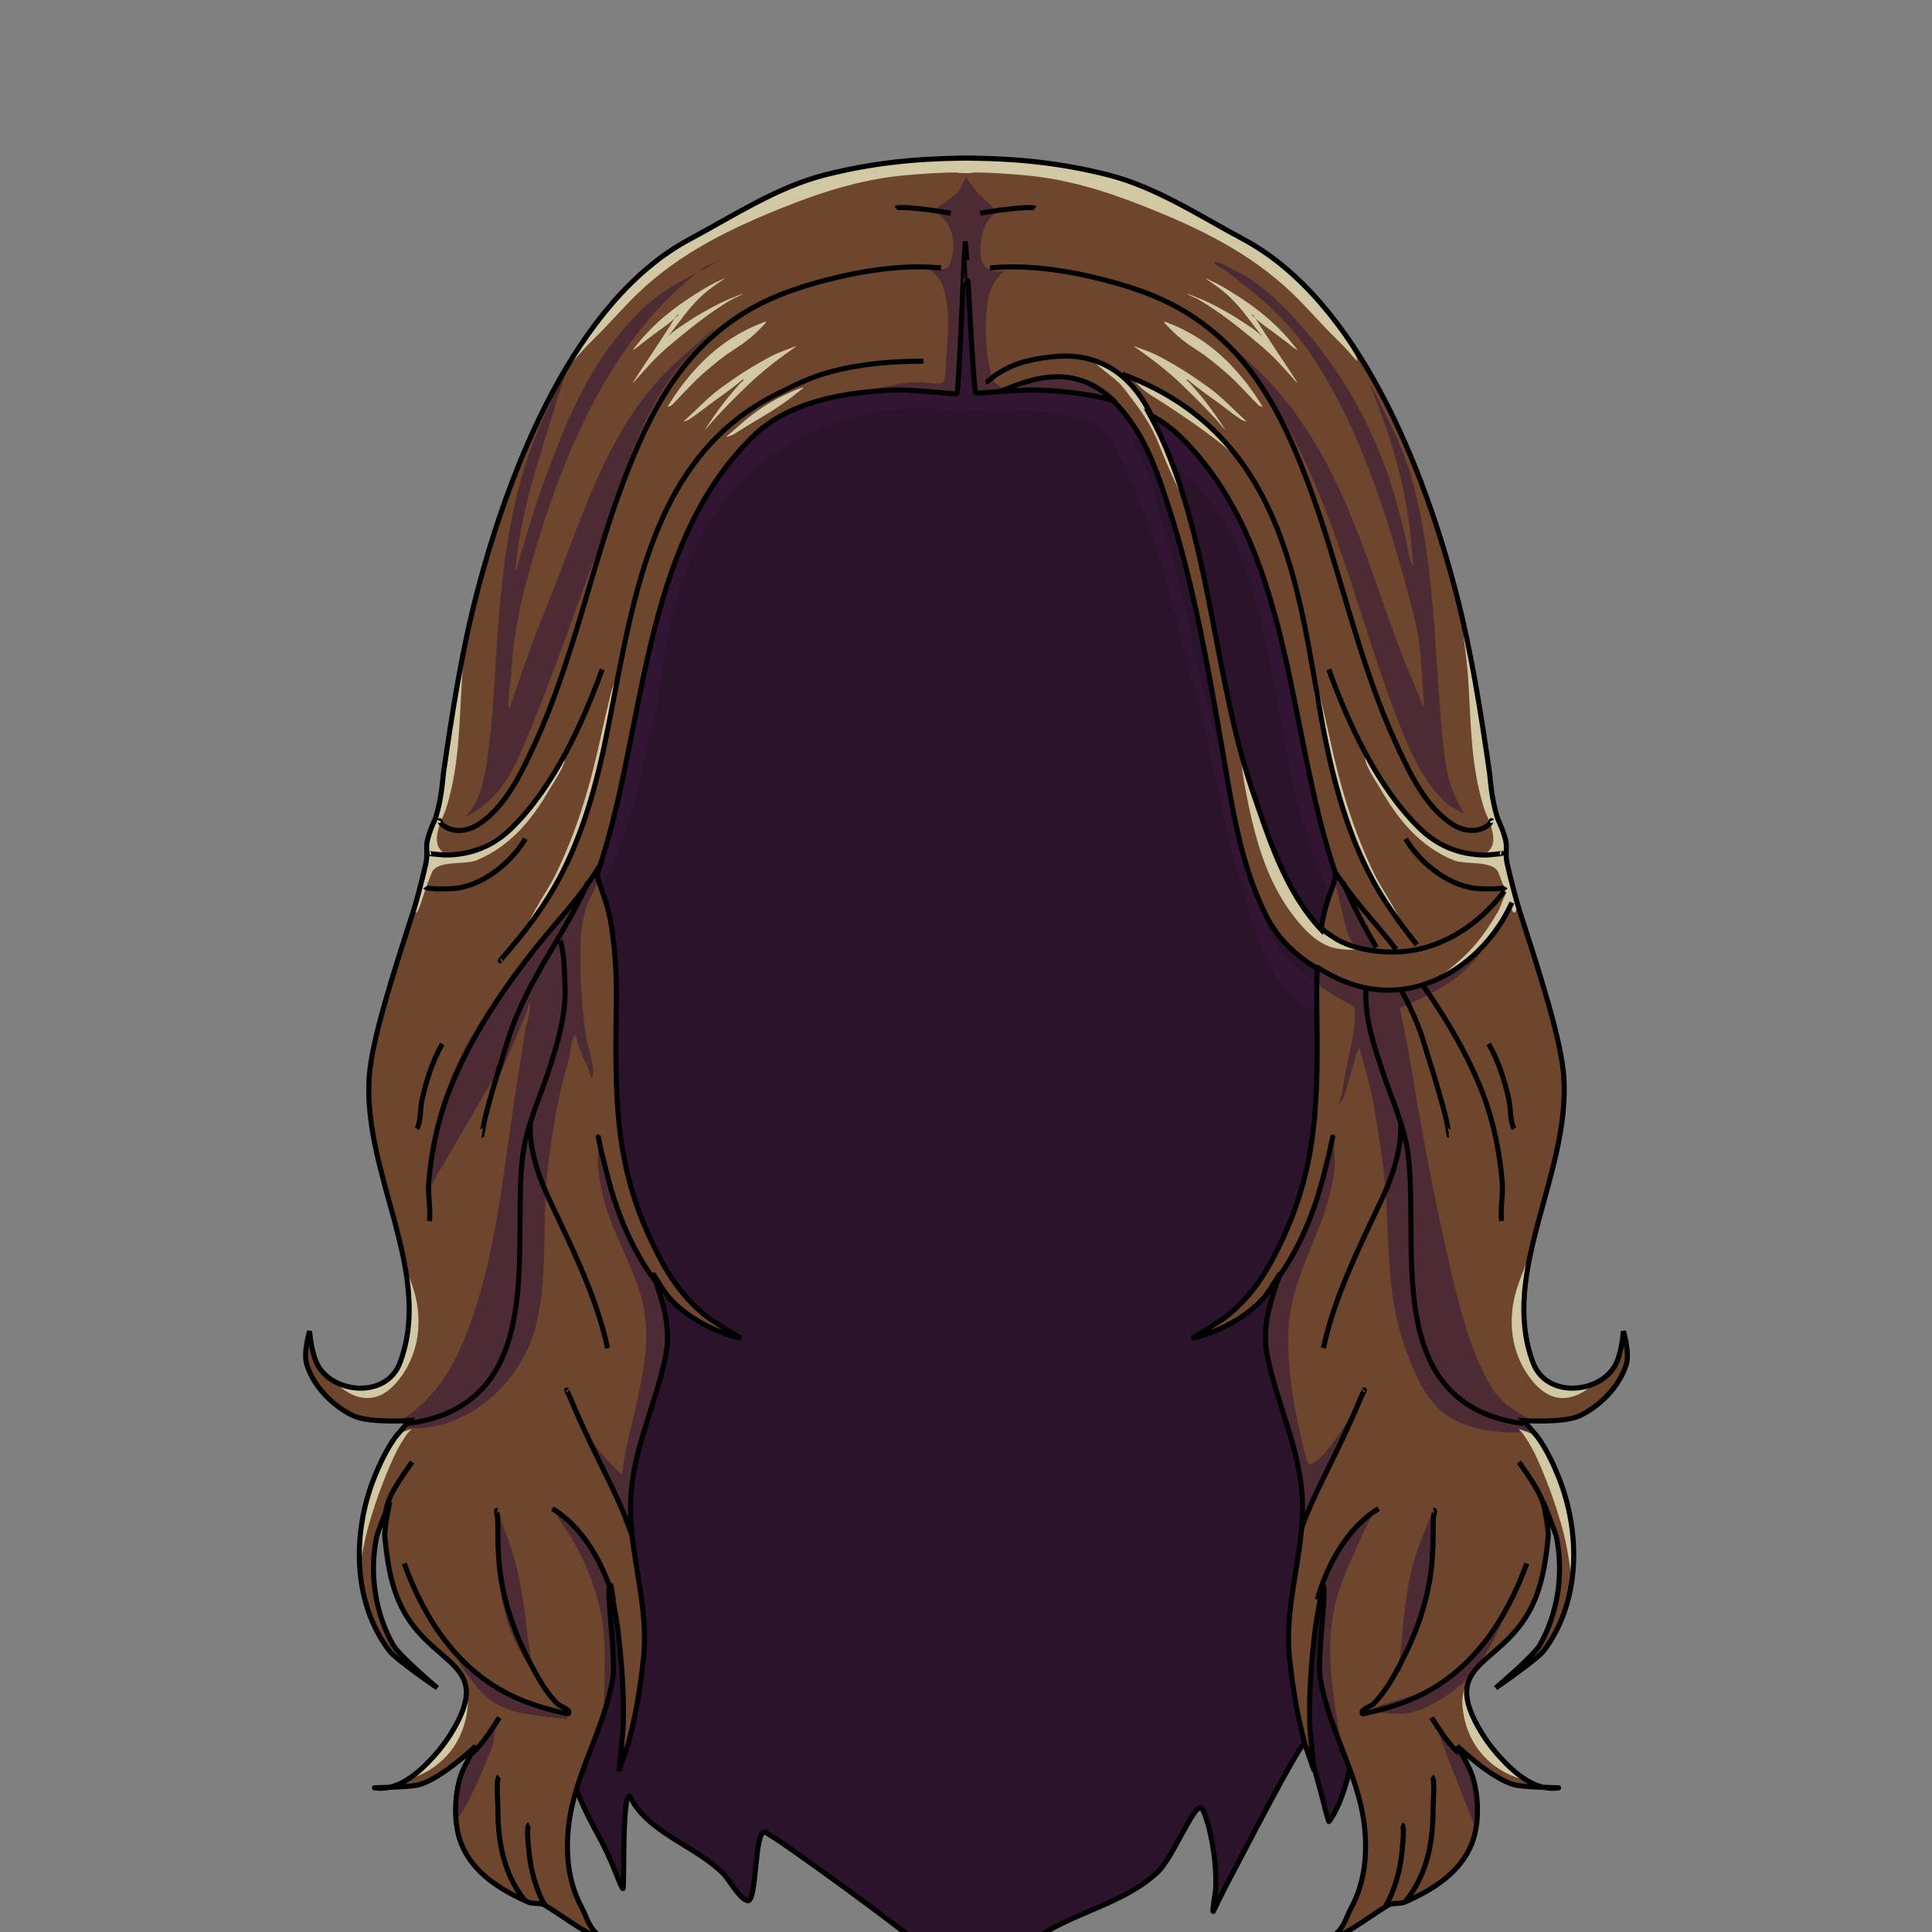 <svg viewBox="0 0 800 800" xmlns="http://www.w3.org/2000/svg">
  <rect x="0" y="0" width="800" height="800" fill="#808080" stroke="none"/>
  <g id="hairstyles-back">
    <g id="hairstyle-2-back">
      <path
        d="M455.368,102.944C432.926,94.774 416.06,95.314 398.925,94.782C385.563,94.367 356.131,101.058 343.374,105.249C317.002,113.911 290.579,127.707 271.552,147.503C216.175,205.118 219.543,280.695 208.097,356.158C205.018,376.454 197.841,396.239 195.801,416.646C192.892,445.731 199.061,474.465 200.596,503.414C201.6,522.348 198.85,541.452 201.56,560.286C207.478,601.415 226.614,640.289 230.358,681.932C233.373,715.481 230.326,728.515 247.502,759.565C250.497,764.978 253.09,770.659 255.351,776.415C255.493,776.776 257.509,782.214 257.977,782.014C258.613,781.741 257.537,744.746 260.495,743.76C261.007,743.589 262.159,746.295 262.37,746.627C270.791,759.82 288.944,764.984 299.767,776.121C301.905,778.321 306.435,786.661 309.678,787.05C313.445,787.502 312.332,757.907 316.67,758.681C319.83,759.246 381.978,804.827 385.409,809.017C390.998,815.841 395.638,823.211 399.634,831.064C400.134,832.047 404.614,843.361 405.956,842.824C407.925,842.036 413.997,817.702 419.404,811.267C434.84,792.898 461.874,791.433 479.25,775.317C485.253,769.749 493.234,749.787 496.796,748.475C498.499,747.847 500.823,757.719 501.029,758.628C502.752,766.25 503.745,774.353 503.386,782.175C503.353,782.886 501.941,791.337 502.314,791.524C502.447,791.59 504.621,786.917 504.725,786.702C506.631,782.775 508.678,778.903 510.726,775.049C513.649,769.55 537.007,724.239 539.711,722.437C541.336,721.353 542.17,725.31 542.417,726.133C544.354,732.592 546.17,739.132 547.855,745.662C548.09,746.575 550.07,754.627 550.319,754.288C559.123,742.34 561.371,717.617 565.589,703.47C574.061,675.053 590.349,617.718 591.333,590.45C592.044,570.745 586.385,551.622 586.216,531.97C585.939,499.675 596.858,468.643 597.842,436.416C598.956,399.932 591.785,362.969 585.868,327.092C573.067,249.486 576.93,188.128 519.627,139.736C497.26,120.848 474.464,109.896 455.368,102.944Z"
        style="fill: rgb(110, 69, 45)"
      />
      <clipPath id="_clip1_hair2_base">
        <path
          d="M455.368,102.944C432.926,94.774 416.06,95.314 398.925,94.782C385.563,94.367 356.131,101.058 343.374,105.249C317.002,113.911 290.579,127.707 271.552,147.503C216.175,205.118 219.543,280.695 208.097,356.158C205.018,376.454 197.841,396.239 195.801,416.646C192.892,445.731 199.061,474.465 200.596,503.414C201.6,522.348 198.85,541.452 201.56,560.286C207.478,601.415 226.614,640.289 230.358,681.932C233.373,715.481 230.326,728.515 247.502,759.565C250.497,764.978 253.09,770.659 255.351,776.415C255.493,776.776 257.509,782.214 257.977,782.014C258.613,781.741 257.537,744.746 260.495,743.76C261.007,743.589 262.159,746.295 262.37,746.627C270.791,759.82 288.944,764.984 299.767,776.121C301.905,778.321 306.435,786.661 309.678,787.05C313.445,787.502 312.332,757.907 316.67,758.681C319.83,759.246 381.978,804.827 385.409,809.017C390.998,815.841 395.638,823.211 399.634,831.064C400.134,832.047 404.614,843.361 405.956,842.824C407.925,842.036 413.997,817.702 419.404,811.267C434.84,792.898 461.874,791.433 479.25,775.317C485.253,769.749 493.234,749.787 496.796,748.475C498.499,747.847 500.823,757.719 501.029,758.628C502.752,766.25 503.745,774.353 503.386,782.175C503.353,782.886 501.941,791.337 502.314,791.524C502.447,791.59 504.621,786.917 504.725,786.702C506.631,782.775 508.678,778.903 510.726,775.049C513.649,769.55 537.007,724.239 539.711,722.437C541.336,721.353 542.17,725.31 542.417,726.133C544.354,732.592 546.17,739.132 547.855,745.662C548.09,746.575 550.07,754.627 550.319,754.288C559.123,742.34 561.371,717.617 565.589,703.47C574.061,675.053 590.349,617.718 591.333,590.45C592.044,570.745 586.385,551.622 586.216,531.97C585.939,499.675 596.858,468.643 597.842,436.416C598.956,399.932 591.785,362.969 585.868,327.092C573.067,249.486 576.93,188.128 519.627,139.736C497.26,120.848 474.464,109.896 455.368,102.944Z"
        />
      </clipPath>
      <g clip-path="url(#_clip1_hair2_base)">
        <path
          d="M140.683,290.554C126.786,260.151 170.065,195.207 186.16,173.794C257.234,79.235 368.505,-5.956 493.179,7.608C607.351,20.03 681.472,117.738 729.532,213.076C839.488,431.197 840.649,719.128 681.745,913.985C647.657,955.784 607.488,993.124 562.294,1022.67C526.659,1045.97 487.599,1064.68 446.432,1075.82C384.269,1092.64 319.111,1089.81 259.509,1065.16C34.666,972.168 -6.697,639.647 19.434,429.509"
          style="fill: rgb(43, 19, 44)"
        />
      </g>
      <path
        d="M455.368,102.944C432.926,94.774 416.06,95.314 398.925,94.782C385.563,94.367 356.131,101.058 343.374,105.249C317.002,113.911 290.579,127.707 271.552,147.503C216.175,205.118 219.543,280.695 208.097,356.158C205.018,376.454 197.841,396.239 195.801,416.646C192.892,445.731 199.061,474.465 200.596,503.414C201.6,522.348 198.85,541.452 201.56,560.286C207.478,601.415 226.614,640.289 230.358,681.932C233.373,715.481 230.326,728.515 247.502,759.565C250.497,764.978 253.09,770.659 255.351,776.415C255.493,776.776 257.509,782.214 257.977,782.014C258.613,781.741 257.537,744.746 260.495,743.76C261.007,743.589 262.159,746.295 262.37,746.627C270.791,759.82 288.944,764.984 299.767,776.121C301.905,778.321 306.435,786.661 309.678,787.05C313.445,787.502 312.332,757.907 316.67,758.681C319.83,759.246 381.978,804.827 385.409,809.017C390.998,815.841 395.638,823.211 399.634,831.064C400.134,832.047 404.614,843.361 405.956,842.824C407.925,842.036 413.997,817.702 419.404,811.267C434.84,792.898 461.874,791.433 479.25,775.317C485.253,769.749 493.234,749.787 496.796,748.475C498.499,747.847 500.823,757.719 501.029,758.628C502.752,766.25 503.745,774.353 503.386,782.175C503.353,782.886 501.941,791.337 502.314,791.524C502.447,791.59 504.621,786.917 504.725,786.702C506.631,782.775 508.678,778.903 510.726,775.049C513.649,769.55 537.007,724.239 539.711,722.437C541.336,721.353 542.17,725.31 542.417,726.133C544.354,732.592 546.17,739.132 547.855,745.662C548.09,746.575 550.07,754.627 550.319,754.288C559.123,742.34 561.371,717.617 565.589,703.47C574.061,675.053 590.349,617.718 591.333,590.45C592.044,570.745 586.385,551.622 586.216,531.97C585.939,499.675 596.858,468.643 597.842,436.416C598.956,399.932 591.785,362.969 585.868,327.092C573.067,249.486 576.93,188.128 519.627,139.736C497.26,120.848 474.464,109.896 455.368,102.944Z"
        style="fill: none; stroke: black; stroke-width: 2.1px"
      />
    </g>
  </g>
  <g id="hairstyles-front">
    <g id="hairstyle-2-front">
      <path
        id="shadow"
        d="M233.212,392.322C232.53,392.322 234.198,390.423 234.635,389.739C236.128,387.401 237.667,385.098 239.198,382.785C243.371,376.483 247.42,370.079 250.937,363.38C260.898,344.407 264.147,324.331 269.417,303.837C273.504,287.943 274.316,270.162 278.488,254.254C290.279,209.296 314.119,183.118 354.583,172.696C364.402,170.167 372.87,168.574 383.05,169.036C387.747,169.25 396.185,170.606 400.607,170.053C416.961,168.009 446.8,171.523 454.529,176.026C460.576,179.549 466.063,194.465 469.88,202.98C481.736,229.428 487.383,258.549 494.885,286.308C502.368,313.996 506.201,339.774 514.275,367.395C517.133,377.172 520.259,388.45 524.682,397.697C529.332,407.422 537.498,419.275 548.905,418.978C553.299,418.864 554.641,417.713 554.441,415.705C554.272,414.019 550.228,410.098 548.468,408.88C537.504,401.289 528.882,395.942 522.893,379.4C516.988,363.092 518.088,353.02 512.659,336.514C505.047,313.376 498.925,289.568 493.736,265.6C489.35,245.342 483.632,225.29 478.261,205.288C476.252,197.804 471.524,188.449 468.674,181.263C468.477,180.765 476.166,183.286 477.898,184.766C487.278,192.783 499.498,203.541 505.796,214.088C527.479,250.394 527.474,301.286 539.92,341.112C543.324,352.007 547.045,364.587 552.934,374.46C558.468,383.738 563.223,383.221 565.334,372.47C565.911,369.536 566.302,366.567 566.626,363.596C567.187,358.446 567.431,353.259 567.553,348.082C569.68,257.689 525.793,175.537 452.847,123.505C436.602,111.918 402.789,84.181 381.454,88.339C354.118,93.666 329.625,124.605 311.883,143.738C285.142,172.575 254.236,203.922 236.831,239.734C223.445,267.275 217.423,297.913 212.045,327.85"
        style="fill: rgb(56, 25, 57); fill-opacity: 0.5"
      />
      <path
        d="M460.848,165.778C450.671,162.994 439.889,161.911 429.887,161.494C422.874,161.202 404.253,163.011 404.001,162.759C403.204,161.962 400.407,107.808 400.37,107.817L399.707,99.94L399.186,107.887C399.148,107.879 397.01,162.291 396.213,163.088C395.961,163.34 377.552,161.202 370.539,161.494C350.344,162.336 326.973,165.892 311.835,180.679C264.857,226.564 267.541,302.881 247.536,361.21C246.482,364.282 251.184,370.731 253.127,383.231C255.263,396.971 255.351,406.186 255.134,420.121C254.492,461.256 255.749,488.327 273.741,521.858C276.767,527.497 280.286,532.86 284.596,537.608C287.462,540.766 290.507,543.649 293.991,546.115C296.821,548.117 306.801,554.168 306.801,554.168C306.801,554.168 290.422,550.877 278.557,538.931C275.569,535.922 273.402,532.2 271.195,528.588C271.166,528.542 270.673,527.748 270.622,527.799C270.369,528.052 271.688,531.094 271.787,531.391C275.059,541.208 277.705,550.606 275.715,560.958C271.787,581.382 262.045,599.724 261.148,620.94C260.213,643.076 268.875,664.019 266.438,686.765C265.152,698.771 263.246,710.488 260.082,722.155C259.669,723.678 256.253,733.287 256.253,733.287C256.253,733.287 257.975,718.232 258.089,713.806C258.419,700.927 257.439,688.211 255.918,675.436C255.436,671.385 254.698,667.383 253.944,663.376C253.53,661.175 253.295,654.744 252.464,656.823C251.049,660.359 255.166,686.425 253.687,695.213C249.935,717.504 236.569,736.634 235.139,759.516C234.464,770.325 235.78,780.326 240.93,790.002C242.659,793.252 243.479,796.504 245.812,799.348C246.89,800.662 250.883,803.69 249.306,803.059C240.713,799.622 233.488,793.675 225.719,788.947C223.755,787.751 220.848,788.557 218.633,787.585C207.239,782.582 195.671,775.465 190.942,763.268C187.722,754.965 188.059,743.435 190.843,735.083C192.137,731.201 197.001,723.003 197.001,723.003C197.001,723.003 182.881,736.551 173.356,739.05C171,739.668 165.546,739.947 161.198,740.095C159.225,740.524 157.18,740.632 155.079,740.313C154.671,740.251 157.543,740.22 161.198,740.095C167.324,738.764 172.756,734.339 177.046,729.971C180.678,726.273 183.922,722.36 186.659,717.95C205.974,686.832 176.928,690.934 164.967,662.626C161.471,654.352 160.187,645.076 159.342,636.198C159.063,633.274 161.386,621.866 161.386,621.866C161.386,621.866 156.29,634.703 155.947,636.395C152.899,651.429 155.219,667.682 162.756,681.081C165.328,685.653 181.09,698.925 181.09,698.925C181.09,698.925 163.934,687.204 161.138,683.489C145.866,663.193 145.885,634.509 155.039,611.624C157.322,605.917 159.991,600.409 163.487,595.341C163.871,594.783 169.546,588.235 169.546,588.235C169.546,588.235 153.009,589.307 146.472,586.31C138.012,582.433 129.756,574.024 127.014,564.976C125.514,560.028 128.203,551.198 128.203,551.198C128.203,551.198 128.811,560.501 131.788,565.655C138.36,577.032 160.067,579.183 165.658,564.175C179.555,526.872 150.482,486.639 152.844,446.476C153.773,430.679 163.339,401.655 171.323,376.801C172.486,373.177 175.007,363.524 176.28,357.858C177.377,352.974 176.078,351.199 177.092,347.464C178.586,341.966 179.833,340.409 180.507,338.198C183.002,330.015 183.311,322.248 183.672,319.767C187.385,294.215 191.165,269.737 197.682,244.782C210.762,194.695 237.727,124.64 285.613,99.04C303.872,89.279 321.699,77.471 341.631,72.408C360.641,67.578 378.334,65.754 397.625,65.489L397.622,65.454C398.488,65.454 399.351,65.456 400.213,65.463C401.075,65.456 401.937,65.454 402.804,65.454L402.801,65.489C422.091,65.754 439.784,67.578 458.795,72.408C478.726,77.471 496.554,89.279 514.813,99.04C562.698,124.64 589.664,194.695 602.744,244.782C609.261,269.737 613.04,294.215 616.754,319.767C617.115,322.248 617.424,330.015 619.919,338.198C620.593,340.409 621.84,341.966 623.333,347.464C624.348,351.199 623.048,352.974 624.146,357.858C625.419,363.524 627.939,373.177 629.103,376.801C637.087,401.655 646.652,430.679 647.582,446.476C649.944,486.639 620.87,526.872 634.768,564.175C640.359,579.183 662.066,577.032 668.637,565.655C671.615,560.501 672.223,551.198 672.223,551.198C672.223,551.198 674.912,560.028 673.412,564.976C670.669,574.024 662.414,582.433 653.953,586.31C647.416,589.307 630.879,588.235 630.879,588.235C630.879,588.235 636.554,594.783 636.939,595.341C640.434,600.409 643.104,605.917 645.387,611.624C654.541,634.509 654.56,663.193 639.288,683.489C636.492,687.204 619.336,698.925 619.336,698.925C619.336,698.925 635.097,685.653 637.669,681.081C645.206,667.682 647.526,651.429 644.479,636.395C644.136,634.703 639.04,621.866 639.04,621.866C639.04,621.866 641.362,633.274 641.084,636.198C640.238,645.076 638.955,654.352 635.459,662.626C623.497,690.934 594.452,686.832 613.767,717.95C616.504,722.36 619.748,726.273 623.379,729.971C627.669,734.339 633.101,738.764 639.228,740.095C642.882,740.22 645.755,740.251 645.347,740.313C643.245,740.632 641.2,740.524 639.228,740.095C634.88,739.947 629.426,739.668 627.07,739.05C617.545,736.551 603.425,723.003 603.425,723.003C603.425,723.003 608.289,731.201 609.583,735.083C612.367,743.435 612.704,754.965 609.484,763.268C604.755,775.465 593.187,782.582 581.792,787.585C579.578,788.557 576.67,787.751 574.706,788.947C566.938,793.675 559.713,799.622 551.12,803.059C549.543,803.69 553.536,800.662 554.614,799.348C556.947,796.504 557.766,793.252 559.496,790.002C564.646,780.326 565.962,770.325 565.286,759.516C563.856,736.634 550.49,717.504 546.738,695.213C545.259,686.425 549.376,660.359 547.962,656.823C547.13,654.744 546.896,661.175 546.482,663.376C545.728,667.383 544.99,671.385 544.508,675.436C542.987,688.211 542.007,700.927 542.337,713.806C542.45,718.232 544.172,733.287 544.172,733.287C544.172,733.287 540.756,723.678 540.343,722.155C537.18,710.488 535.274,698.771 533.988,686.765C531.551,664.019 540.213,643.076 539.277,620.94C538.381,599.724 528.639,581.382 524.711,560.958C522.72,550.606 525.367,541.208 528.639,531.391C528.738,531.094 530.057,528.052 529.803,527.799C529.752,527.748 529.259,528.542 529.231,528.588C527.024,532.2 524.857,535.922 521.869,538.931C510.004,550.877 493.624,554.168 493.624,554.168C493.624,554.168 503.605,548.117 506.434,546.115C509.919,543.649 512.963,540.766 515.829,537.608C520.139,532.86 523.659,527.497 526.685,521.858C544.677,488.327 545.933,461.256 545.292,420.121C545.179,412.893 545.149,406.935 545.444,400.956C536.379,395.776 528.881,388.363 524.177,378.93C513.619,357.759 510.142,333.778 506.205,310.755C500.864,279.529 494.321,242.311 484.596,212.134C479.047,194.919 474.181,179.478 461.3,166.243L460.848,165.778ZM476.148,171.708C500.739,216.502 502.158,278.914 518.217,326.127C525.172,346.573 532.03,368.907 547.043,384.922C547.124,384.367 547.21,383.803 547.298,383.231C549.241,370.731 553.943,364.282 552.89,361.21C532.884,302.881 535.569,226.564 488.591,180.679C484.882,177.056 480.679,174.108 476.148,171.708Z"
        style="fill: rgb(110, 69, 45)"
      />
      <clipPath id="_clip2_hair2_base">
        <path
          d="M460.848,165.778C450.671,162.994 439.889,161.911 429.887,161.494C422.874,161.202 404.253,163.011 404.001,162.759C403.204,161.962 400.407,107.808 400.37,107.817L399.707,99.94L399.186,107.887C399.148,107.879 397.01,162.291 396.213,163.088C395.961,163.34 377.552,161.202 370.539,161.494C350.344,162.336 326.973,165.892 311.835,180.679C264.857,226.564 267.541,302.881 247.536,361.21C246.482,364.282 251.184,370.731 253.127,383.231C255.263,396.971 255.351,406.186 255.134,420.121C254.492,461.256 255.749,488.327 273.741,521.858C276.767,527.497 280.286,532.86 284.596,537.608C287.462,540.766 290.507,543.649 293.991,546.115C296.821,548.117 306.801,554.168 306.801,554.168C306.801,554.168 290.422,550.877 278.557,538.931C275.569,535.922 273.402,532.2 271.195,528.588C271.166,528.542 270.673,527.748 270.622,527.799C270.369,528.052 271.688,531.094 271.787,531.391C275.059,541.208 277.705,550.606 275.715,560.958C271.787,581.382 262.045,599.724 261.148,620.94C260.213,643.076 268.875,664.019 266.438,686.765C265.152,698.771 263.246,710.488 260.082,722.155C259.669,723.678 256.253,733.287 256.253,733.287C256.253,733.287 257.975,718.232 258.089,713.806C258.419,700.927 257.439,688.211 255.918,675.436C255.436,671.385 254.698,667.383 253.944,663.376C253.53,661.175 253.295,654.744 252.464,656.823C251.049,660.359 255.166,686.425 253.687,695.213C249.935,717.504 236.569,736.634 235.139,759.516C234.464,770.325 235.78,780.326 240.93,790.002C242.659,793.252 243.479,796.504 245.812,799.348C246.89,800.662 250.883,803.69 249.306,803.059C240.713,799.622 233.488,793.675 225.719,788.947C223.755,787.751 220.848,788.557 218.633,787.585C207.239,782.582 195.671,775.465 190.942,763.268C187.722,754.965 188.059,743.435 190.843,735.083C192.137,731.201 197.001,723.003 197.001,723.003C197.001,723.003 182.881,736.551 173.356,739.05C171,739.668 165.546,739.947 161.198,740.095C159.225,740.524 157.18,740.632 155.079,740.313C154.671,740.251 157.543,740.22 161.198,740.095C167.324,738.764 172.756,734.339 177.046,729.971C180.678,726.273 183.922,722.36 186.659,717.95C205.974,686.832 176.928,690.934 164.967,662.626C161.471,654.352 160.187,645.076 159.342,636.198C159.063,633.274 161.386,621.866 161.386,621.866C161.386,621.866 156.29,634.703 155.947,636.395C152.899,651.429 155.219,667.682 162.756,681.081C165.328,685.653 181.09,698.925 181.09,698.925C181.09,698.925 163.934,687.204 161.138,683.489C145.866,663.193 145.885,634.509 155.039,611.624C157.322,605.917 159.991,600.409 163.487,595.341C163.871,594.783 169.546,588.235 169.546,588.235C169.546,588.235 153.009,589.307 146.472,586.31C138.012,582.433 129.756,574.024 127.014,564.976C125.514,560.028 128.203,551.198 128.203,551.198C128.203,551.198 128.811,560.501 131.788,565.655C138.36,577.032 160.067,579.183 165.658,564.175C179.555,526.872 150.482,486.639 152.844,446.476C153.773,430.679 163.339,401.655 171.323,376.801C172.486,373.177 175.007,363.524 176.28,357.858C177.377,352.974 176.078,351.199 177.092,347.464C178.586,341.966 179.833,340.409 180.507,338.198C183.002,330.015 183.311,322.248 183.672,319.767C187.385,294.215 191.165,269.737 197.682,244.782C210.762,194.695 237.727,124.64 285.613,99.04C303.872,89.279 321.699,77.471 341.631,72.408C360.641,67.578 378.334,65.754 397.625,65.489L397.622,65.454C398.488,65.454 399.351,65.456 400.213,65.463C401.075,65.456 401.937,65.454 402.804,65.454L402.801,65.489C422.091,65.754 439.784,67.578 458.795,72.408C478.726,77.471 496.554,89.279 514.813,99.04C562.698,124.64 589.664,194.695 602.744,244.782C609.261,269.737 613.04,294.215 616.754,319.767C617.115,322.248 617.424,330.015 619.919,338.198C620.593,340.409 621.84,341.966 623.333,347.464C624.348,351.199 623.048,352.974 624.146,357.858C625.419,363.524 627.939,373.177 629.103,376.801C637.087,401.655 646.652,430.679 647.582,446.476C649.944,486.639 620.87,526.872 634.768,564.175C640.359,579.183 662.066,577.032 668.637,565.655C671.615,560.501 672.223,551.198 672.223,551.198C672.223,551.198 674.912,560.028 673.412,564.976C670.669,574.024 662.414,582.433 653.953,586.31C647.416,589.307 630.879,588.235 630.879,588.235C630.879,588.235 636.554,594.783 636.939,595.341C640.434,600.409 643.104,605.917 645.387,611.624C654.541,634.509 654.56,663.193 639.288,683.489C636.492,687.204 619.336,698.925 619.336,698.925C619.336,698.925 635.097,685.653 637.669,681.081C645.206,667.682 647.526,651.429 644.479,636.395C644.136,634.703 639.04,621.866 639.04,621.866C639.04,621.866 641.362,633.274 641.084,636.198C640.238,645.076 638.955,654.352 635.459,662.626C623.497,690.934 594.452,686.832 613.767,717.95C616.504,722.36 619.748,726.273 623.379,729.971C627.669,734.339 633.101,738.764 639.228,740.095C642.882,740.22 645.755,740.251 645.347,740.313C643.245,740.632 641.2,740.524 639.228,740.095C634.88,739.947 629.426,739.668 627.07,739.05C617.545,736.551 603.425,723.003 603.425,723.003C603.425,723.003 608.289,731.201 609.583,735.083C612.367,743.435 612.704,754.965 609.484,763.268C604.755,775.465 593.187,782.582 581.792,787.585C579.578,788.557 576.67,787.751 574.706,788.947C566.938,793.675 559.713,799.622 551.12,803.059C549.543,803.69 553.536,800.662 554.614,799.348C556.947,796.504 557.766,793.252 559.496,790.002C564.646,780.326 565.962,770.325 565.286,759.516C563.856,736.634 550.49,717.504 546.738,695.213C545.259,686.425 549.376,660.359 547.962,656.823C547.13,654.744 546.896,661.175 546.482,663.376C545.728,667.383 544.99,671.385 544.508,675.436C542.987,688.211 542.007,700.927 542.337,713.806C542.45,718.232 544.172,733.287 544.172,733.287C544.172,733.287 540.756,723.678 540.343,722.155C537.18,710.488 535.274,698.771 533.988,686.765C531.551,664.019 540.213,643.076 539.277,620.94C538.381,599.724 528.639,581.382 524.711,560.958C522.72,550.606 525.367,541.208 528.639,531.391C528.738,531.094 530.057,528.052 529.803,527.799C529.752,527.748 529.259,528.542 529.231,528.588C527.024,532.2 524.857,535.922 521.869,538.931C510.004,550.877 493.624,554.168 493.624,554.168C493.624,554.168 503.605,548.117 506.434,546.115C509.919,543.649 512.963,540.766 515.829,537.608C520.139,532.86 523.659,527.497 526.685,521.858C544.677,488.327 545.933,461.256 545.292,420.121C545.179,412.893 545.149,406.935 545.444,400.956C536.379,395.776 528.881,388.363 524.177,378.93C513.619,357.759 510.142,333.778 506.205,310.755C500.864,279.529 494.321,242.311 484.596,212.134C479.047,194.919 474.181,179.478 461.3,166.243L460.848,165.778ZM476.148,171.708C500.739,216.502 502.158,278.914 518.217,326.127C525.172,346.573 532.03,368.907 547.043,384.922C547.124,384.367 547.21,383.803 547.298,383.231C549.241,370.731 553.943,364.282 552.89,361.21C532.884,302.881 535.569,226.564 488.591,180.679C484.882,177.056 480.679,174.108 476.148,171.708Z"
        />
      </clipPath>
      <g clip-path="url(#_clip2_hair2_base)">
        <path
          id="Shadow"
          d="M594.053,713.035C602.031,735.518 613.755,763.526 613.755,763.526C620.172,735.784 603.714,726.946 596.826,717.762L594.053,713.035ZM206.169,712.686C206.205,712.606 206.233,712.566 206.251,712.578L206.169,712.686C205.924,713.228 205.319,715.601 205.167,716.102C204.448,718.478 204.316,722.382 203.34,724.661C199.75,733.036 195.465,744.179 190.491,751.807C190.106,752.397 185.069,754.476 184.186,754.182C183.948,754.102 184.324,752.134 184.344,752.003C184.742,749.43 185.283,746.85 186.015,744.352C188.955,734.329 194.421,726.732 201.292,719.138L206.169,712.686ZM569.233,626.425C568.991,626.627 568.501,627.169 568.323,627.43C567.69,628.365 567.127,629.363 566.616,630.369C565.143,633.269 563.816,636.247 562.467,639.206C558.311,648.327 554.09,657.387 552.256,667.309C549.397,682.782 551.313,697.418 553.81,712.817C554.625,717.837 555.436,722.857 556.212,727.883C556.282,728.332 557.37,735.845 557.24,735.834C556.099,735.739 554.411,730.411 554.067,729.617C550.94,722.395 548.224,715.039 546.836,707.268C542.152,681.036 544.676,643.326 568.196,626.22L569.233,626.425ZM229.321,625.183C229.112,625.154 231.519,629.232 231.892,629.784C233.913,632.768 235.977,635.74 237.781,638.862C242.872,647.674 246.966,658.55 248.944,668.571C250.998,678.98 250.212,690.015 250.212,700.552C250.212,703.884 250.147,707.216 250.099,710.547C250.081,711.799 250.064,713.05 250.036,714.302C250.026,714.783 249.758,716.086 250.099,715.746C251.9,713.944 253.351,696.036 253.766,692.918C257.151,667.47 251.812,641.295 229.808,625.577L229.321,625.183ZM184.507,679.565L184.692,679.736L184.843,679.876L184.998,680.037L185.191,680.239L185.405,680.486L185.572,680.68L185.792,680.959L185.954,681.166L186.201,681.505L186.339,681.694L186.734,682.273C188.401,684.794 189.925,688.009 191.021,689.691C196.148,697.56 201.793,705.022 211.036,708.036C216.143,709.701 221.39,710.254 226.669,710.974C228.503,711.224 230.341,711.427 232.194,711.489C233.093,711.519 235.178,712.293 234.893,711.439C233.912,708.495 223.531,706.703 221.006,706.002C210.946,703.207 200.845,697.724 193.708,689.992L186.734,682.274L186.347,681.705L186.339,681.694L186.333,681.686L186.201,681.505L185.964,681.178L185.954,681.166L185.946,681.155L185.792,680.959L185.582,680.692L185.572,680.68L185.562,680.669L185.405,680.486L185.202,680.251L185.191,680.239L185.181,680.228L184.998,680.037L184.851,679.883L184.843,679.876L184.839,679.872L184.692,679.736L184.512,679.569L184.507,679.565L184.498,679.557L184.161,679.289C184.057,679.211 183.951,679.141 183.846,679.078L184.161,679.289L184.507,679.565ZM566.528,709.324L566.547,709.306L566.527,709.325L566.515,709.34L566.514,709.342L566.513,709.343L566.506,709.357L566.502,709.368L566.502,709.372L566.501,709.375L566.501,709.377L566.5,709.381L566.501,709.395L566.504,709.412L566.501,709.394L566.501,709.377L566.502,709.372L566.506,709.356L566.514,709.342L566.528,709.324ZM593.584,626.617C592.989,625.856 591.447,630.241 591.2,630.857C589.229,635.785 587.173,640.681 585.677,645.782C582.33,657.194 581.258,669.26 580.231,681.066C580.143,682.078 578.867,692.305 579.653,692.6C579.953,692.712 581.088,687.746 581.169,687.449C582.07,684.135 584.363,680.526 585.421,677.26C590.956,660.173 592.77,646.105 593.885,628.263L593.584,626.617ZM205.87,625.85C207.281,624.814 207.213,629.082 207.846,630.713C209.131,634.024 210.44,637.339 211.563,640.708C215.507,652.539 217.208,665.74 218.532,678.101C218.636,679.071 220.597,688.972 219.637,689.452C218.321,690.11 213.395,680.012 213.032,679.231C211.897,676.79 210.968,674.251 210.157,671.685C208.5,666.445 207.41,661.063 206.716,655.613C205.697,647.606 205.637,639.598 205.637,631.542L205.87,625.85ZM623.024,668.058L623.054,667.952L623.031,668.034L622.965,668.275L622.795,668.864L623.024,668.058ZM244.69,596.282L244.583,596.128C244.336,595.769 244.092,595.406 243.853,595.041C243.588,594.638 243.328,594.231 243.073,593.822C243.027,593.749 242.982,593.676 242.937,593.603L242.513,592.913L241.987,592.033L241.987,592.032L241.985,592.029L238.296,585.359C238.56,585.853 238.826,586.348 239.092,586.843L239.159,586.968L239.333,587.291L239.361,587.342C239.922,588.381 240.49,589.42 241.075,590.451L241.106,590.507L241.365,590.96L241.988,592.034L241.533,591.254L241.365,590.96L241.293,590.836L241.106,590.507L241.075,590.451C240.49,589.42 239.922,588.381 239.361,587.342L239.333,587.291L239.159,586.968L239.092,586.843C238.826,586.348 238.56,585.853 238.296,585.359L238.149,585.082C237.419,583.697 236.76,582.276 236.1,580.857C235.892,580.411 235.616,579.284 235.501,578.826L235.505,578.842L241.987,592.032L241.987,592.033L246.294,598.468C246.076,598.188 245.861,597.905 245.649,597.62C245.861,597.905 246.076,598.188 246.294,598.468C249.718,602.857 253.395,606.927 257.562,610.572L257.558,610.61L258.73,611.571C259.122,611.899 259.518,612.223 259.918,612.544L258.73,611.571L258.018,610.967L257.562,610.572C260.242,587.874 270.962,564.33 266.51,541.386C263.454,525.632 253.818,511.875 249.911,496.246C248.601,491.008 247.63,485.696 247.512,480.286C247.499,479.645 247.902,471.883 248.112,472.052L250.024,476.582C253.224,489.384 255.475,502.836 260.96,514.942C265.646,525.282 274.034,533.375 276.505,544.789C280.134,561.549 276.098,578.658 271.294,594.701C269.193,601.72 266.844,608.658 264.545,615.614C265.97,616.625 267.217,617.731 267.578,618.86C268.708,622.391 267.17,628.005 266.837,631.617C266.609,634.091 266.783,639.03 265.079,641.16C264.97,641.296 264.77,641.083 264.702,641.009C262.165,638.277 260.837,633.37 259.491,629.985L260.311,632.181L260.239,632.466L260.173,632.612L260.11,632.703L260.05,632.762L259.987,632.804L259.921,632.832L259.84,632.849L259.778,632.852L259.659,632.838L259.544,632.806L259.48,632.775L259.394,632.711L259.23,632.521L258.964,632.054L258.686,631.385L258.45,630.688L258.207,629.852L257.944,628.805L257.742,627.811L257.698,627.519C257.663,627.279 257.629,627.039 257.597,626.799C257.557,626.503 257.52,626.207 257.485,625.911C257.45,625.61 257.417,625.31 257.386,625.009L257.346,624.595C255.05,618.876 252.681,613.267 249.722,607.772L241.988,592.034L242.513,592.913L242.937,593.603C242.982,593.676 243.027,593.749 243.073,593.822C243.328,594.231 243.588,594.638 243.853,595.041C244.092,595.406 244.336,595.769 244.583,596.128L244.69,596.282L245.033,596.771L245.064,596.815L245.147,596.932L245.559,597.497L245.064,596.815L244.69,596.282ZM552.308,471.001C552.384,470.769 552.337,473.144 552.362,473.692C552.452,475.72 552.597,477.743 552.685,479.77C552.95,485.855 551.407,491.87 549.759,497.681C544.679,515.595 534.784,530.296 533.608,549.357C532.65,564.873 535.263,578.844 538.405,593.858C538.62,594.886 541.105,606.681 542.26,606.366C548.115,604.769 554.785,593.046 558.004,588.54C558.462,587.898 561.618,581.927 562.365,581.927C562.379,581.927 562.216,582.348 562.21,582.363C561.303,584.681 560.267,586.961 559.242,589.229C557.018,594.148 554.544,598.942 551.954,603.678C547.29,612.207 543.003,620.934 538.307,629.453C537.319,631.244 536.351,633.04 535.437,634.87C535.331,635.08 533.992,637.899 533.861,637.824C533.123,637.403 533.21,630.307 533.115,629.481C532.212,621.655 530.887,613.862 528.388,606.366C524.406,594.421 519.344,583.003 519.13,570.208C518.698,544.251 528.609,534.531 538.307,513.114C543.674,501.262 547.223,487.62 550.195,474.987L552.308,471.001ZM257.346,624.595L257.353,624.614C258.068,626.394 258.775,628.184 259.491,629.985L257.346,624.595ZM569.361,626.345L569.356,626.345L569.362,626.345L569.364,626.346L569.366,626.347L569.367,626.348L569.367,626.348L569.368,626.349L569.369,626.351L569.37,626.351L569.37,626.351L569.37,626.351L569.37,626.352C569.371,626.353 569.371,626.354 569.371,626.355L569.371,626.356L569.372,626.36L569.372,626.361L569.372,626.363L569.371,626.365L569.371,626.37L569.37,626.374C569.368,626.384 569.364,626.397 569.357,626.414L569.356,626.415L569.342,626.446L569.233,626.424L569.315,626.363L569.331,626.354L569.335,626.352L569.339,626.35L569.35,626.346L569.356,626.345L569.35,626.346L569.335,626.352L569.313,626.364C569.313,626.364 569.233,626.425 569.233,626.425L569.342,626.446L569.357,626.414L569.37,626.374L569.371,626.365L569.372,626.361L569.371,626.356L569.37,626.351L569.369,626.351L569.367,626.348L569.364,626.346L569.361,626.345ZM264.545,615.614C264.08,617.021 263.617,618.429 263.158,619.839L259.918,612.544C260.936,613.358 262.865,614.421 264.545,615.614ZM571.688,409.754C561.747,409.14 551.63,404.694 546.692,400.743L541.824,397.676C539.425,397.676 543.819,406.034 544.975,407.032C549.401,410.854 560.584,416.793 560.635,416.993C562.385,423.997 558.268,436.808 557.174,443.795C556.727,446.646 556.226,449.487 555.767,452.335C555.529,453.811 553.936,457.81 554.993,456.753C557.765,453.981 561.036,435.062 563.012,434.073C563.058,434.051 563.892,437.487 563.941,437.675C564.545,439.992 565.218,442.29 565.854,444.597C569.086,456.311 570.64,468.176 572.354,480.178C576.252,507.46 572.418,534.404 582.78,560.655C587.207,571.872 591.413,582.48 602.772,588.16C610.258,591.903 619.764,593.322 628.139,593.112C629.629,593.075 635.447,592.425 635.933,590.481C635.965,590.353 632.134,588.536 632.443,588.529C632.753,588.523 633.062,588.514 633.372,588.504L634.569,588.455C634.569,588.455 632.474,587.222 630.882,586.303C625.737,583.331 621.393,580.331 618.15,575.216C609.278,561.226 604.393,541.525 600.662,525.51C593.876,496.39 588.483,467.424 583.694,437.957C582.869,432.878 579.567,417.323 579.567,417.323C579.567,417.323 600.007,409.319 607.738,400.546C609.252,398.829 613.915,394.859 613.915,392.26C613.915,391.281 612.562,393.674 611.861,394.356C610.332,395.843 608.733,397.257 607.035,398.549C601.886,402.465 596.256,405.239 590.377,407.862C584.28,410.582 577.938,410.14 571.688,409.754ZM177.92,491.876C177.789,490.837 177.544,489.375 177.521,488.641C177.434,485.811 177.61,482.998 177.961,480.19C179.027,471.661 181.208,462.948 183.749,454.751C192.333,427.061 212.724,402.617 231.464,380.994C235.093,376.806 239.062,372.913 242.325,368.425C242.63,368.006 246.834,361.161 247.323,361.406C249.328,362.408 244.33,371.962 243.82,373.121C240.868,379.829 240.559,385.894 240.379,393.186C240.079,405.352 240.944,417.294 242.69,429.336C243.292,433.494 246.631,441.997 245.289,446.024C244.861,447.308 244.034,443.623 243.493,442.382C242.177,439.361 240.853,436.354 239.601,433.304C238.998,431.837 238.597,427.615 237.717,428.934C236.446,430.842 236.437,435.172 235.846,437.398C233.791,445.134 231.582,452.905 230.234,460.803C228.664,469.994 227.201,479.113 226.366,488.402C224.564,508.452 226.976,531.471 221.381,550.921C214.788,573.839 191.494,594.115 167.087,591.064C166.694,591.015 161.804,590.123 161.939,589.582C162.037,589.19 166.092,587.896 166.56,587.636C170.503,585.445 174.054,582.146 177.195,578.947C185.485,570.503 190.907,558.784 194.849,547.769C205.591,517.756 208.555,484.345 213.358,452.968C214.71,444.131 216.137,435.31 217.489,426.473C217.931,423.579 219.971,418.607 219.397,415.738C219.127,414.386 218.355,418.289 217.84,419.567C217.77,419.743 217.698,419.919 217.627,420.095C216.442,423.006 215.216,425.899 213.998,428.796C211.132,435.618 208.11,442.364 205.196,449.163C204.554,450.662 203.235,455.451 201.781,456.421C200.945,456.978 202.142,454.442 202.396,453.47C202.971,451.268 203.555,449.068 204.129,446.865L177.921,491.874L177.922,491.894C177.967,492.241 177.998,492.54 178.003,492.746L178.004,492.754L177.997,492.945L177.987,492.996L177.983,493.009L177.978,493.021L177.974,493.028L177.973,493.029L177.971,493.032L177.967,493.038L177.964,493.04L177.96,493.043L177.957,493.045L177.952,493.047L177.949,493.048L177.947,493.049L177.946,493.049L177.944,493.049L177.947,493.049L177.953,493.047L177.959,493.044L177.965,493.04L177.973,493.029L177.98,493.016L177.988,492.992L177.997,492.942L178.003,492.746L177.92,491.876L177.762,492.816C177.648,493.232 177.535,493.649 177.421,494.065L177.585,493.335L177.92,491.876ZM235.448,578.633L235.448,578.633L235.471,578.773L235.448,578.633L235.45,578.633L235.449,578.631C235.448,578.629 235.448,578.628 235.447,578.63L235.448,578.633ZM177.846,492.96L177.9,493.025L177.904,493.029L177.922,493.043L177.925,493.044L177.938,493.048L177.944,493.049L177.943,493.049L177.939,493.048L177.938,493.048L177.938,493.048L177.93,493.046L177.921,493.042L177.906,493.031L177.904,493.029L177.902,493.028L177.9,493.025L177.887,493.013L177.847,492.962L177.846,492.96ZM553.1,365.372C552.51,364.436 553.49,367.55 553.698,368.637C554.157,371.029 554.707,373.406 555.345,375.756C557.509,383.739 557.827,392.977 566.924,394.342C567.782,394.471 570.415,395.244 571.215,394.764C571.523,394.579 570.48,393.249 570.385,393.104C567.91,389.326 565.889,385.151 563.842,381.131C561.234,376.007 558.585,370.881 555.851,365.823C555.51,365.193 553.92,361.378 553.023,361.378L553.1,365.372ZM288.657,112.895C282.363,116.211 276.106,119.508 270.379,124.155C252.882,138.35 239.871,161.538 231.833,182.281C227.235,194.145 222.68,205.754 219.079,217.974C217.881,222.04 216.629,226.089 215.435,230.157C215.025,231.553 214.646,232.954 214.316,234.371C214.292,234.471 213.801,236.466 213.712,236.413C213.303,236.167 213.834,233.032 213.866,232.648C214.2,228.555 214.788,224.494 215.523,220.454C218.59,203.588 224.012,187.244 229.045,170.889C230.646,165.683 232.076,160.43 234.137,155.38C234.809,153.734 235.498,152.092 236.212,150.463C236.592,149.596 238.023,147.192 237.353,147.862C231.653,153.562 230.234,162.558 226.663,169.699C209.771,203.485 206.925,244.046 204.833,281.423C204.147,293.683 203.135,305.668 201.244,317.807C200.17,324.697 197.917,332.974 192.757,338.133C192.276,338.615 196.887,336.157 197.854,335.353C200.842,332.872 202.881,331.387 205.479,328.481C212.835,320.252 217.095,308.107 221.658,297.025C232.179,271.475 241.529,241.955 251.567,217.996C256.2,206.936 258.298,195.085 262.948,184.004C268.058,171.827 273.707,161.013 282.144,150.792C284.987,147.349 288.043,144.092 291.199,140.936C292.218,139.918 293.233,138.894 294.261,137.885C294.753,137.403 296.42,136.436 295.732,136.436C294.412,136.436 291.111,140.273 290.124,141.101C284.213,146.058 278.434,151.136 273.199,156.818C250.016,181.98 240.387,216.438 227.859,247.388C223.78,257.468 219.926,267.531 216.335,277.791C215.129,281.238 213.967,284.698 212.746,288.141C212.358,289.234 211.982,290.337 211.638,291.444C211.453,292.036 211.461,293.639 211.023,293.2C209.641,291.819 211.448,282.216 211.55,280.436C212.318,267.036 214.338,254.439 217.817,241.472C230.207,195.289 249.889,143.316 288.657,112.895C291.879,111.197 295.112,109.494 298.287,107.603L292.077,110.304C290.92,111.149 289.779,112.014 288.657,112.895ZM494.02,131.27C502.051,134.009 509.688,143.17 515.944,148.676C543.143,172.616 556.369,203.361 568.278,237.01C573.399,251.48 578.114,265.988 584.207,280.101C584.565,280.931 589.056,292.555 589.465,292.478C589.934,292.39 589.024,284.104 588.997,283.497C588.567,273.561 587.9,264.291 585.387,254.629C575.693,217.354 563.559,176.472 541.236,144.479C534.558,134.909 526.103,126.749 517.041,119.475C514.008,117.041 510.96,114.612 507.855,112.27C506.288,111.089 501.465,109.425 503.248,108.605C504.592,107.988 510.16,111.439 511.37,112.023C520.353,116.357 527.012,122.412 533.867,129.55C552.38,148.829 565.262,170.374 574.355,195.524C577.622,204.564 579.75,213.815 582.153,223.098C582.88,225.911 583.232,231.834 585.067,234.123C585.605,234.794 585.007,232.402 584.958,231.543C584.864,229.926 584.707,228.31 584.56,226.697C584.133,221.99 583.615,217.281 582.885,212.611C581.014,200.657 577.854,188.599 573.933,177.141C572.19,172.046 570.223,167.032 568.417,161.96C568.152,161.216 566.866,160.074 567.583,159.744C568.039,159.534 571.867,167.863 572.091,168.314C576.868,177.94 581.549,187.272 584.45,197.682C594.408,233.413 593.847,270.512 597.501,307.264C598.234,314.628 599.23,322.466 602.332,329.214C603.322,331.369 606.168,336.981 606.168,336.981C606.168,336.981 600.382,333.894 599.034,332.687C588.921,323.64 582.785,308.761 578.102,296.404C561.139,251.651 551.409,203.653 524.916,162.976C518.94,153.802 510.495,146.477 503.053,138.53L494.02,131.27ZM340.935,169.753L340.962,169.755L340.956,169.755L340.943,169.754L340.935,169.753ZM341.143,169.722L341.712,169.491C343.107,168.836 345.836,167.16 346.718,166.697C351.579,164.142 356.62,162.237 361.992,161.069C368.173,159.725 374.473,158.328 380.82,158.206C383.122,158.162 388.338,159.539 390.445,158.368C391.675,157.685 391.619,150.117 391.73,148.852C392.597,139.033 393.566,127.937 390.402,118.444C389.39,115.408 387.006,112.757 384.147,111.358C383.823,111.199 379.427,109.881 379.427,109.846C379.427,109.707 384.484,110.302 384.839,110.364C389.307,111.148 392.368,113.283 393.826,107.847C395.32,102.278 395.089,97.675 392.411,92.551C391.934,91.64 387.463,87.347 387.507,86.956C387.63,85.842 394.69,81.777 396.721,79.481C397.654,78.427 399.207,74.133 400.199,73.637C400.341,73.566 401.59,75.742 401.701,75.895C402.809,77.429 404.089,78.838 405.233,80.345C406.059,81.434 412.213,86.178 412.017,87.55C411.831,88.846 409.201,90.789 408.549,92.13C406.311,96.73 405.354,102.297 406.367,107.361C406.945,110.25 409.297,111.789 412.071,112.33C413.265,112.563 415.722,112.276 415.722,112.276C415.722,112.276 413.423,114.511 412.513,115.819C410.736,118.374 409.451,121.478 409.035,124.569C407.729,134.274 407.814,148.248 411.26,157.439C411.683,158.567 413.226,159.442 414.112,160.151C419.862,164.75 420.145,160.464 427.312,158.152C434.169,155.94 441.85,155.157 448.668,157.861C453.027,159.589 457.298,162.602 460.615,165.919C460.847,166.151 463.571,169.12 463.11,169.581C462.785,169.906 457.014,167.805 456.575,167.701C449.702,166.078 442.511,165.551 435.479,165.206C417.184,164.307 398.833,165.67 380.529,165.67C372.582,165.67 361.155,163.091 353.416,165.67L341.715,169.49L341.712,169.491C341.481,169.599 341.287,169.68 341.143,169.722L341.008,169.752L341.008,169.752L341.007,169.752L340.973,169.755L340.962,169.755L341.008,169.752L341.143,169.722ZM566.594,709.277L566.701,709.235C568.243,708.763 578.16,709.683 579.448,709.683C586.66,709.683 594.813,705.181 600.487,701.077C608.259,695.455 614.056,687.394 618.494,678.934C620.196,675.689 621.746,672.38 622.794,668.866C622.976,668.595 623.168,668.313 623.345,668.039C623.345,668.039 623.749,667.363 623.749,667.363L623.749,667.363L623.75,667.361L623.751,667.359C623.837,667.198 623.906,667.047 623.953,666.912L623.954,666.91L624.007,666.703L624.016,666.594L624.011,666.528L623.996,666.469L623.976,666.425L623.964,666.405L623.948,666.384L623.945,666.381L623.942,666.377L623.919,666.355L623.872,666.323L623.866,666.321C623.849,666.311 623.83,666.303 623.81,666.297L623.718,666.276L623.71,666.275L623.707,666.275L623.606,666.269L623.71,666.275L623.81,666.297L623.876,666.326L623.917,666.354L623.945,666.381L623.978,666.429L623.996,666.469L624.011,666.533L624.015,666.598L624.006,666.706L623.953,666.912L623.749,667.363L623.345,668.039C623.345,668.039 622.795,668.864 622.795,668.864L623.606,666.269L623.601,666.27C623.599,666.27 623.598,666.271 623.596,666.271L623.59,666.275L623.58,666.282L623.559,666.307L623.376,666.762L623.031,668.032L623.024,668.058L622.794,668.866C622.536,669.249 622.299,669.609 622.155,669.891C620.916,672.326 619.542,674.7 618.019,676.968C612.218,685.609 604.079,692.737 594.964,697.725C586.767,702.21 577.785,703.81 569.146,707.05L566.703,709.235L566.701,709.235C566.659,709.248 566.624,709.262 566.595,709.277L566.594,709.277Z"
          style="fill: rgb(56, 25, 57); fill-opacity: 0.6"
        />
        <path
          id="highlight"
          d="M191.168,696.077C191.577,695.702 192.87,699.168 192.946,699.41C194.006,702.818 193.857,706.173 193.271,709.651C191.624,719.427 186.392,727.603 177.92,732.859C170.417,737.513 161.701,738.727 153.017,738.092C150.169,737.883 147.297,737.511 144.525,736.807C143.521,736.552 142.51,736.296 141.514,736.009C141.059,735.879 139.701,735.537 140.175,735.537C144.594,735.537 149.936,732.769 153.822,730.993C166.142,725.365 175.207,718.315 183.068,707.282L191.168,696.077ZM608.085,696.077C607.676,695.702 606.382,699.168 606.307,699.41C605.247,702.818 605.396,706.173 605.982,709.651C607.628,719.427 612.86,727.603 621.332,732.859C628.835,737.513 637.551,738.727 646.235,738.092C649.083,737.883 651.955,737.511 654.727,736.807C655.732,736.552 656.743,736.296 657.738,736.009C658.193,735.879 659.551,735.537 659.078,735.537C654.659,735.537 649.316,732.769 645.43,730.993C633.111,725.365 624.045,718.315 616.184,707.282L608.085,696.077ZM159.325,597.548C161.524,595.421 164.758,593.699 167.611,592.69C167.808,592.62 170.225,591.692 170.329,591.847C170.389,591.938 169.313,592.89 169.235,592.975C168.602,593.664 168.103,594.471 167.583,595.245C165.88,597.78 164.33,600.524 163.064,603.304C159.14,611.92 155.714,621.15 153.055,630.247C151.036,637.155 149.645,644.178 148.896,651.34C148.765,652.6 149.056,658.365 147.938,659.154C147.787,659.261 147.439,656.625 147.428,656.504C147.279,654.84 147.195,653.172 147.13,651.503C146.938,646.622 146.859,641.733 147.082,636.852C147.737,622.493 150.233,607.124 159.178,595.414L159.325,597.548ZM639.927,597.548C637.729,595.421 634.495,593.699 631.642,592.69C631.444,592.62 629.027,591.692 628.924,591.847C628.863,591.938 629.939,592.89 630.018,592.975C630.651,593.664 631.149,594.471 631.669,595.245C633.372,597.78 634.922,600.524 636.188,603.304C640.112,611.92 643.538,621.15 646.197,630.247C648.217,637.155 649.607,644.178 650.356,651.34C650.488,652.6 650.197,658.365 651.314,659.154C651.465,659.261 651.813,656.625 651.824,656.504C651.974,654.84 652.057,653.172 652.123,651.503C652.314,646.622 652.393,641.733 652.171,636.852C651.515,622.493 649.02,607.124 640.075,595.414L639.927,597.548ZM160.487,502.334C161.397,503.258 161.69,506.101 162.038,507.255C163.298,511.44 164.667,515.607 166.065,519.748C168.003,525.488 170.722,531.165 172.1,537.063C174.657,548.01 173.214,559.413 166.925,568.846C164.647,572.263 161.458,575.896 157.665,577.657C151.192,580.662 144.537,577.862 139.717,573.186C138.311,571.822 137.032,570.332 135.853,568.768C135.765,568.651 134.857,567.584 134.967,567.419C135.314,566.897 135.916,568.24 136.426,568.605C137.385,569.289 138.43,569.845 139.528,570.267C143.268,571.701 147.505,572.252 151.135,570.214C156.036,567.464 158.369,562.142 159.652,556.907C161.927,547.628 161.753,538.103 161.001,528.65L160.487,502.334ZM638.766,502.334C637.856,503.258 637.563,506.101 637.215,507.255C635.954,511.44 634.586,515.607 633.187,519.748C631.249,525.488 628.531,531.165 627.153,537.063C624.595,548.01 626.039,559.413 632.327,568.846C634.605,572.263 637.795,575.896 641.588,577.657C648.061,580.662 654.716,577.862 659.535,573.186C660.941,571.822 662.221,570.332 663.4,568.768C663.487,568.651 664.396,567.584 664.286,567.419C663.938,566.897 663.336,568.24 662.826,568.605C661.868,569.289 660.823,569.845 659.724,570.267C655.984,571.701 651.748,572.252 648.118,570.214C643.216,567.464 640.883,562.142 639.6,556.907C637.325,547.628 637.499,538.103 638.251,528.65L638.766,502.334ZM623.615,369.878C622.786,367.425 621.756,364.518 620.422,361.316C618.213,356.014 606.816,358.279 601.748,356.16C587.745,350.304 578.861,339.308 571.423,326.361C569.773,323.489 564.759,316.544 565.253,313.083C565.263,313.016 566.474,314.583 566.583,314.748C567.414,316.003 568.227,317.27 569.041,318.536C571.307,322.06 573.576,325.616 576.006,329.03C582.835,338.624 592.608,347.86 603.977,351.75C606.777,352.708 612.365,355.158 615.141,353.405C622.034,349.051 615.939,339.384 614.366,334.272C608.829,316.278 609.145,298.8 607.89,280.29C607.528,274.954 606.75,269.645 606.139,264.334C606.088,263.889 606.021,261.233 605.736,259.889L605.415,259.128C605.545,259.2 605.65,259.485 605.736,259.889L611.783,274.216C615.345,283.55 617.028,292.855 618.47,302.723C619.544,310.069 620.563,317.417 621.761,324.744C623.527,335.543 625.347,346.294 626.372,357.193C626.942,363.26 630.359,370.176 628.21,376.058C627.186,378.861 626.518,378.206 625.443,375.28C624.261,377.742 622.678,380.097 621.159,382.171C618.948,385.188 616.461,387.999 613.897,390.719C609.85,395.011 605.896,398.918 601.095,402.365L596.227,404.576C596.11,404.326 598.327,402.731 598.505,402.595C601.031,400.662 603.381,398.661 605.721,396.505C611.691,391.007 616.279,384.421 620.343,377.42C621.266,375.832 622.32,372.309 623.615,369.878ZM564.186,393.152C564.998,393.341 565.669,393.414 565.85,393.202C566.134,392.868 564.974,393.145 564.536,393.148C564.419,393.149 564.302,393.15 564.186,393.152ZM564.186,393.152C562.744,392.817 560.858,392.117 560.484,391.998C554.591,390.128 549.994,386.324 545.743,381.92C536.399,372.24 530.865,360.859 525.664,348.602C521.47,338.716 517.6,328.875 514.921,318.458L512.907,307.645C512.902,307.644 513.14,309.468 513.169,309.675C513.382,311.197 513.612,312.716 513.811,314.24C514.369,318.516 514.887,322.752 515.709,326.988C519.363,345.841 523.983,364.469 536.059,379.846C540.534,385.544 546.141,391.434 553.59,392.763C556.307,393.248 559.025,393.322 561.777,393.231C562.579,393.205 563.383,393.166 564.186,393.152ZM255.921,279.816C255.765,280.021 255.506,280.298 255.418,280.472C255.123,281.059 254.842,281.652 254.593,282.26C253.831,284.122 253.211,286.046 252.735,288C251.237,294.154 249.777,300.334 248.446,306.525C244.392,325.384 238.736,344.285 230.279,361.669C227.812,366.74 224.597,371.356 221.897,376.291C221.017,377.899 220.149,379.519 219.24,381.11C218.921,381.668 218.597,382.225 218.284,382.787C218.136,383.052 217.598,383.72 217.877,383.6C219.359,382.965 221.021,379.349 221.901,378.076C225.452,372.943 228.972,367.701 232,362.242C242.118,343.999 246.658,324.345 250.858,304.143C252.19,297.738 254.709,291.612 255.343,285.059L255.921,279.816C256.049,279.649 256.108,279.53 255.951,279.552L255.921,279.816ZM543.331,279.816C543.487,280.021 543.747,280.298 543.835,280.472C544.129,281.059 544.41,281.652 544.659,282.26C545.422,284.122 546.041,286.046 546.517,288C548.015,294.154 549.475,300.334 550.806,306.525C554.86,325.384 560.517,344.285 568.973,361.669C571.441,366.74 574.655,371.356 577.356,376.291C578.236,377.899 579.104,379.519 580.013,381.11C580.332,381.668 580.656,382.225 580.969,382.787C581.116,383.052 581.654,383.72 581.376,383.6C579.893,382.965 578.232,379.349 577.351,378.076C573.801,372.943 570.28,367.701 567.253,362.242C557.135,343.999 552.595,324.345 548.395,304.143C547.063,297.738 544.543,291.612 543.909,285.059L543.331,279.816C543.203,279.649 543.144,279.53 543.302,279.552L543.331,279.816ZM193.516,259.889C193.232,261.233 193.164,263.889 193.113,264.334C192.503,269.645 191.724,274.954 191.363,280.29C190.108,298.8 190.423,316.278 184.886,334.272C183.313,339.384 177.218,349.051 184.111,353.405C186.887,355.158 192.476,352.708 195.275,351.75C206.645,347.86 216.417,338.624 223.247,329.03C225.677,325.616 227.946,322.06 230.211,318.536C231.025,317.27 231.839,316.003 232.67,314.748C232.778,314.583 233.99,313.016 233.999,313.083C234.494,316.544 229.479,323.489 227.829,326.361C220.392,339.308 211.507,350.304 197.504,356.16C192.437,358.279 181.04,356.014 178.831,361.316C173.7,373.629 173.066,381.598 171.042,376.058C168.893,370.176 172.31,363.26 172.881,357.193C173.905,346.294 175.726,335.543 177.491,324.744C178.689,317.417 179.709,310.069 180.782,302.723C182.224,292.855 183.907,283.55 187.469,274.216L193.516,259.889C193.602,259.485 193.707,259.2 193.837,259.128L193.516,259.889ZM453.228,149.495C453.213,150.204 454.706,151.419 455.452,152.047C457.919,154.127 460.534,155.963 462.923,158.15C465.162,160.2 466.818,162.746 468.662,165.133C472.797,170.488 476.668,176.263 479.267,182.538C481.439,187.782 483.543,193.082 485.95,198.224C486.757,199.946 487.574,201.664 488.36,203.395C488.617,203.961 488.881,204.524 489.134,205.091C489.277,205.412 489.626,206.398 489.57,206.051C488.743,200.889 485.708,195.693 483.891,190.813C478.426,176.132 471.834,157.152 456.283,150.434L453.228,149.495ZM469.184,157.295C468.699,157.079 469.959,158.023 470.331,158.402C471.152,159.24 472.009,160.051 472.875,160.841C475.468,163.205 478.668,164.878 481.593,166.784C489.095,171.672 496.523,176.703 503.617,182.177C505.946,183.974 508.163,185.915 510.38,187.848C511.144,188.514 511.906,189.183 512.68,189.837C513.089,190.183 513.678,191.37 513.901,190.883C514.029,190.604 512.015,188.746 511.835,188.553C509.605,186.163 507.389,183.76 505.154,181.375C495.457,171.033 484.333,162.819 470.972,157.701L469.184,157.295ZM300.862,180.952C300.668,180.771 302.08,179.656 302.189,179.562C303.762,178.205 305.365,176.883 306.91,175.494C312.572,170.409 319.291,166.019 326.235,162.913C327.895,162.17 329.543,161.364 331.28,160.818C331.394,160.782 332.694,160.31 332.766,160.455C332.829,160.581 331.331,161.662 331.23,161.745C329.569,163.101 327.892,164.437 326.168,165.712C319.011,171.006 311.001,175.076 303.603,180.009L300.862,180.952ZM516.295,174.597C510.876,169.784 506.087,164.414 500.136,160.181C496.17,157.36 492.162,154.545 487.973,152.063C483.405,149.356 478.869,146.676 473.85,144.884C473.558,144.78 469.647,143.3 469.62,143.381C469.558,143.569 470.657,144.224 470.766,144.303C472,145.198 473.247,146.075 474.487,146.962C479.629,150.646 484.637,154.729 489.197,159.114C494.003,163.735 498.748,168.422 503.248,173.343C504.294,174.488 505.266,175.696 506.304,176.846C506.373,176.923 507.16,177.916 507.265,177.863C507.309,177.841 506.117,176.046 506.047,175.941C505.189,174.663 504.347,173.378 503.46,172.12C501.025,168.663 498.473,165.28 495.706,162.08C494.74,160.964 493.768,159.854 492.795,158.745C492.326,158.21 490.709,157.114 491.42,157.114C491.964,157.114 493.254,158.463 493.678,158.778C495.726,160.308 497.723,161.904 499.784,163.416C501.794,164.889 503.859,166.272 505.829,167.801C508.599,169.951 511.447,172.063 514.366,174.008L516.295,174.597ZM282.957,174.597C288.376,169.784 293.166,164.414 299.116,160.181C303.082,157.36 307.09,154.545 311.279,152.063C315.847,149.356 320.384,146.676 325.403,144.884C325.695,144.78 329.605,143.3 329.632,143.381C329.695,143.569 328.595,144.224 328.487,144.303C327.253,145.198 326.005,146.075 324.766,146.962C319.623,150.646 314.615,154.729 310.056,159.114C305.25,163.735 300.505,168.422 296.005,173.343C294.958,174.488 293.987,175.696 292.948,176.846C292.88,176.923 292.092,177.916 291.988,177.863C291.943,177.841 293.135,176.046 293.205,175.941C294.063,174.663 294.906,173.378 295.792,172.12C298.228,168.663 300.78,165.28 303.547,162.08C304.512,160.964 305.484,159.854 306.458,158.745C306.927,158.21 308.543,157.114 307.832,157.114C307.288,157.114 305.998,158.463 305.575,158.778C303.527,160.308 301.529,161.904 299.468,163.416C297.459,164.889 295.393,166.272 293.423,167.801C290.654,169.951 287.805,172.063 284.887,174.008L282.957,174.597ZM522.711,168.517C522.873,168.299 521.383,166.153 521.215,165.885C519.435,163.051 517.469,160.308 515.388,157.689C508.578,149.117 500.756,142.109 491.057,137.029C488.82,135.857 486.512,134.787 484.146,133.9C483.919,133.815 482.239,133.019 482.007,133.252C481.789,133.469 484.567,136.176 484.761,136.375C488.117,139.824 491.831,142.573 495.89,145.146C499.852,147.658 503.324,150.599 506.896,153.622C512.029,157.965 516.478,163.154 521.227,167.902L522.711,168.517ZM276.541,168.517C276.379,168.299 277.869,166.153 278.037,165.885C279.817,163.051 281.783,160.308 283.864,157.689C290.674,149.117 298.497,142.109 308.195,137.029C310.432,135.857 312.741,134.787 315.106,133.9C315.334,133.815 317.013,133.019 317.246,133.252C317.463,133.469 314.686,136.176 314.492,136.375C311.135,139.824 307.422,142.573 303.362,145.146C299.4,147.658 295.928,150.599 292.356,153.622C287.224,157.965 282.774,163.154 278.026,167.902L276.541,168.517ZM279.324,131.884C278.878,132.294 278.419,132.691 277.959,133.084C275.775,134.952 273.329,136.468 271.07,138.235C268.672,140.112 266.138,141.85 263.818,143.822L262.13,144.943C262.099,144.485 263.143,143.472 263.399,143.141C264.778,141.36 266.249,139.659 267.785,138.012C274.402,130.917 281.988,125.4 290.244,120.363C292.684,118.875 295.16,117.459 297.764,116.279C297.951,116.194 300.016,115.129 300.144,115.257C300.163,115.275 298.068,116.697 297.966,116.765C296.39,117.81 294.876,118.941 293.384,120.1C288.259,124.081 284.334,129.174 280.456,134.313C279.574,135.483 278.699,136.658 277.78,137.8C277.706,137.891 276.891,138.76 276.942,138.861C277.074,139.125 277.4,138.489 277.629,138.302C278.107,137.915 278.592,137.536 279.076,137.157C280.58,135.979 282.178,134.946 283.764,133.883C288.564,130.668 293.533,127.804 298.731,125.274C300.59,124.369 302.507,123.591 304.43,122.832C305.124,122.558 305.821,122.29 306.519,122.028C306.836,121.909 307.708,121.425 307.469,121.665C306.603,122.53 304.752,123.059 303.692,123.648C301.295,124.98 298.963,126.429 296.697,127.972C289.671,132.759 282.958,138.188 276.495,143.705C273.013,146.677 269.847,149.935 266.813,153.359C265.823,154.477 264.819,155.581 263.818,156.689C263.701,156.819 262.22,158.465 262.176,158.41C262.03,158.227 263.167,156.683 263.265,156.527C264.428,154.678 265.619,152.847 266.847,151.041C270.435,145.761 273.847,140.385 277.367,135.062C277.619,134.68 278.478,133.131 279.324,131.884C279.563,131.664 279.797,131.441 280.026,131.213C280.346,130.893 281.383,130.201 280.931,130.201C280.57,130.201 279.951,130.96 279.324,131.884ZM519.928,131.884C520.374,132.294 520.834,132.691 521.294,133.084C523.477,134.952 525.924,136.468 528.182,138.235C530.581,140.112 533.114,141.85 535.434,143.822L537.122,144.943C537.153,144.485 536.109,143.472 535.853,143.141C534.474,141.36 533.003,139.659 531.467,138.012C524.85,130.917 517.265,125.4 509.008,120.363C506.569,118.875 504.092,117.459 501.488,116.279C501.301,116.194 499.236,115.129 499.108,115.257C499.09,115.275 501.184,116.697 501.287,116.765C502.862,117.81 504.376,118.941 505.868,120.1C510.993,124.081 514.919,129.174 518.796,134.313C519.679,135.483 520.553,136.658 521.472,137.8C521.546,137.891 522.361,138.76 522.31,138.861C522.178,139.125 521.852,138.489 521.623,138.302C521.146,137.915 520.661,137.536 520.176,137.157C518.672,135.979 517.075,134.946 515.489,133.883C510.688,130.668 505.719,127.804 500.522,125.274C498.662,124.369 496.745,123.591 494.823,122.832C494.129,122.558 493.432,122.29 492.733,122.028C492.416,121.909 491.544,121.425 491.784,121.665C492.649,122.53 494.501,123.059 495.56,123.648C497.957,124.98 500.289,126.429 502.555,127.972C509.582,132.759 516.294,138.188 522.757,143.705C526.239,146.677 529.406,149.935 532.439,153.359C533.43,154.477 534.433,155.581 535.434,156.689C535.552,156.819 537.033,158.465 537.077,158.41C537.222,158.227 536.086,156.683 535.987,156.527C534.824,154.678 533.634,152.847 532.406,151.041C528.818,145.761 525.406,140.385 521.886,135.062C521.633,134.68 520.774,133.131 519.928,131.884C519.69,131.664 519.455,131.441 519.226,131.213C518.907,130.893 517.869,130.201 518.321,130.201C518.683,130.201 519.302,130.96 519.928,131.884ZM401.517,60.664C404.908,60.556 408.301,60.495 411.693,60.448C426.576,60.239 441.594,61.444 456.097,64.88C500.237,75.338 546.721,101.264 566.612,143.809L546.574,126.369C546.637,127.374 550.093,130.338 550.738,131.137C553.974,135.15 556.897,139.416 559.382,143.934C559.851,144.786 562.347,148.457 561.915,149.537C561.914,149.54 560.984,148.517 560.921,148.44C560.345,147.739 559.749,147.055 559.146,146.378C557.308,144.313 555.399,142.336 553.418,140.407C547.218,134.368 541.627,127.743 535.402,121.728C517.458,104.393 495.936,94.186 472.951,85.113C456.881,78.769 440.584,73.879 423.304,72.471C416.586,71.924 409.768,71.391 403.017,71.441C402.703,71.775 396.549,71.775 396.235,71.441C389.484,71.391 382.667,71.924 375.949,72.471C358.669,73.879 342.372,78.769 326.302,85.113C303.316,94.186 281.794,104.393 263.851,121.728C257.625,127.743 252.034,134.368 245.834,140.407C243.854,142.336 241.945,144.313 240.106,146.378C239.503,147.055 238.907,147.739 238.332,148.44C238.269,148.517 237.339,149.54 237.338,149.537C236.905,148.457 239.401,144.786 239.87,143.934C242.355,139.416 245.279,135.15 248.514,131.137C249.159,130.338 252.615,127.374 252.678,126.369L232.64,143.809C252.531,101.264 299.015,75.338 343.155,64.88C357.658,61.444 372.677,60.239 387.56,60.448C390.951,60.495 394.344,60.556 397.735,60.664C398.401,60.648 399.097,60.696 399.626,60.711C400.156,60.696 400.851,60.648 401.517,60.664Z"
          style="fill: rgb(252, 255, 216); fill-opacity: 0.7"
        />
        <g id="lines">
          <g>
            <path
              d="M177.784,505.592C178.439,501.363 177.127,494.572 177.518,489.703C178.49,477.629 181.098,464.565 185.408,453.238C193.542,431.857 206.347,412.247 220.382,394.313C229.673,382.442 240.433,371.624 248.213,358.657"
              style="fill: none; stroke: black; stroke-width: 2.1px"
            />
            <path
              d="M199.517,470.127C199.569,470.135 200.253,465.889 200.312,465.586C200.914,462.537 201.681,459.518 202.522,456.527C205.024,447.632 207.783,438.783 210.553,429.968C218.096,405.968 233.531,387.717 243.523,365.235"
              style="fill: none; stroke: black; stroke-width: 2.1px"
            />
            <path d="M172.588,467.356C174.25,465.076 174.07,458.513 174.666,455.795C176.444,447.676 179,439.498 183.146,432.243" style="fill: none; stroke: black; stroke-width: 2.1px" />
            <path d="M176.164,367.305C176.814,368.349 185.187,368.057 186.834,367.985C199.168,367.449 211.365,357.633 217.543,347.337" style="fill: none; stroke: black; stroke-width: 2.1px" />
            <path
              d="M177.904,353.202C176.554,353.464 180.61,353.722 181.977,353.877C184.843,354.201 187.414,354.032 190.264,353.633C198.668,352.456 205.822,348.786 211.902,342.827C229.3,325.777 241.146,299.775 249.357,277.194"
              style="fill: none; stroke: black; stroke-width: 2.1px"
            />
            <path
              d="M181.908,339.861C182.134,339.431 182.341,340.749 182.684,341.092C183.753,342.162 185.181,342.893 186.603,343.366C190.233,344.577 194.474,343.588 197.653,341.632C209.366,334.424 216.262,319.331 221.719,307.402C237.43,273.057 244.783,234.922 258.081,199.587C268.937,170.742 282.256,144.874 309.618,128.648C321.603,121.54 335.176,117.452 348.679,114.373C361.587,111.429 376.356,109.628 389.629,110.955"
              style="fill: none; stroke: black; stroke-width: 2.1px"
            />
            <path
              d="M207.431,397.832C206.341,398.395 208.784,395.776 209.576,394.839C211.186,392.937 212.797,391.033 214.382,389.109C219.083,383.4 223.176,377.719 227.115,371.441C238.568,353.189 245.166,332.004 249.742,311.051C261.533,257.064 265.868,191.478 321.08,163.494C328.261,159.854 335.609,156.182 343.424,154.089C356.484,150.59 368.988,149.566 382.42,149.566"
              style="fill: none; stroke: black; stroke-width: 2.1px"
            />
            <path
              d="M231.843,388.877C231.743,388.877 231.907,389.221 231.923,389.276C232.484,391.184 232.891,393.071 233.167,395.045C233.777,399.402 233.739,403.864 233.964,408.254C234.563,419.939 230.675,432.779 227.077,443.717C223.219,455.444 217.767,466.767 216.361,479.167C212.425,513.871 224.38,568.665 184.508,585.453C179.62,587.512 173.949,588.816 168.678,589.475"
              style="fill: none; stroke: black; stroke-width: 2.1px"
            />
            <path d="M159.657,627.317C159.671,620.232 166.802,610.992 170.626,605.403" style="fill: none; stroke: black; stroke-width: 2.1px" />
            <path d="M228.728,624.707C241.529,632.365 250.195,648.103 254.084,662.334" style="fill: none; stroke: black; stroke-width: 2.1px" />
            <path
              d="M234.834,575.595C234.141,574.914 235.531,577.41 235.907,578.307C236.646,580.067 237.364,581.835 238.127,583.585C240.383,588.762 242.769,593.857 245.192,598.956C252.769,614.906 260.79,628.8 264.488,646.323"
              style="fill: none; stroke: black; stroke-width: 2.1px"
            />
            <path
              d="M219.411,465.875C219.744,464.73 219.501,468.258 219.58,469.448C219.739,471.863 220.087,474.272 220.547,476.648C221.881,483.548 224.433,490.202 227.399,496.549C236.537,516.099 247.091,536.963 251.58,558.231"
              style="fill: none; stroke: black; stroke-width: 2.1px"
            />
            <path
              d="M247.762,470.944C247.603,470.19 248.08,472.45 248.239,473.204C248.577,474.802 248.91,476.399 249.296,477.986C250.494,482.909 251.729,487.812 253.139,492.679C257.213,506.745 263.716,520.95 272.873,532.47"
              style="fill: none; stroke: black; stroke-width: 2.1px"
            />
            <path
              d="M205.928,625.436C205.019,625.112 206.013,627.363 206.045,628.328C206.12,630.553 206.134,632.775 206.143,635.001C206.169,641.56 206.493,647.957 207.592,654.432C210.071,669.048 215.449,681.651 222.705,694.471C224.864,698.285 227.527,702.079 230.554,705.256C232.045,706.821 236.537,707.8 235.357,709.611C235.221,709.821 234.153,709.447 233.989,709.41C226.535,707.754 219.729,705.818 212.799,702.593C189.805,691.895 175.942,670.882 167.384,647.429"
              style="fill: none; stroke: black; stroke-width: 2.1px"
            />
            <path d="M195.16,726.449C195.089,726.317 196.812,724.792 196.932,724.667C200.768,720.676 203.767,715.857 206.776,711.238" style="fill: none; stroke: black; stroke-width: 2.1px" />
            <path d="M206.66,735.641C205.267,736.68 206.188,747.011 206.176,748.642C206.066,763.528 208.937,777.819 219.108,789.047" style="fill: none; stroke: black; stroke-width: 2.1px" />
            <path d="M219.166,755.526C217.793,756.178 218.813,764.015 218.901,765.171C219.628,774.791 222.459,785.067 228.179,792.974" style="fill: none; stroke: black; stroke-width: 2.1px" />
            <path d="M371.032,86.27C372.718,84.984 390.733,87.669 393.657,88.319" style="fill: none; stroke: black; stroke-width: 2.1px" />
          </g>
          <g transform="matrix(-1,0,0,1,799.575,0)">
            <path
              d="M177.784,505.592C178.439,501.363 177.127,494.572 177.518,489.703C178.49,477.629 181.098,464.565 185.408,453.238C191.303,437.741 200.216,422.541 210.02,408.52"
              style="fill: none; stroke: black; stroke-width: 2.1px"
            />
            <path d="M221.456,393.107C230.746,381.236 240.433,371.624 248.213,358.657" style="fill: none; stroke: black; stroke-width: 2.1px" />
            <g transform="matrix(-1,0,0,1,799.575,0)">
              <path
                d="M547.183,383.802C546.849,384.832 550.963,387.22 551.903,387.884C557.445,391.796 565.288,393.481 571.921,394.046C592.707,395.818 610.66,385.107 622.884,369.024"
                style="fill: none; stroke: black; stroke-width: 2.1px"
              />
            </g>
            <g transform="matrix(-1,0,0,1,799.575,0)">
              <path d="M545.154,400.289C552.532,405.203 561.065,408.813 569.955,409.755C594.341,412.341 616.363,395.26 626.054,373.739" style="fill: none; stroke: black; stroke-width: 2.1px" />
            </g>
            <g transform="matrix(-1,0,0,1,799.575,0)">
              <path
                d="M408.112,158.269C409.18,158.134 411.569,155.666 412.547,155.062C416.231,152.788 420.207,150.768 424.432,149.73C429.574,148.468 435.017,147.557 440.316,147.455C457.911,147.117 469.878,157.291 477.104,172.714"
                style="fill: none; stroke: black; stroke-width: 2.1px"
              />
            </g>
            <g transform="matrix(-1,0,0,1,799.575,0)">
              <path
                d="M413.663,162.211C413.092,162.566 414.919,161.729 415.551,161.5C416.759,161.062 417.947,160.567 419.151,160.117C422.887,158.719 426.586,157.44 430.518,156.707C442.9,154.398 453.024,157.807 461.705,166.472"
                style="fill: none; stroke: black; stroke-width: 2.1px"
              />
            </g>
            <path
              d="M199.517,470.127C199.569,470.135 200.253,465.889 200.312,465.586C200.914,462.537 201.681,459.518 202.522,456.527C205.024,447.632 207.783,438.783 210.553,429.968C212.742,423.004 216.051,416.098 219.676,409.454"
              style="fill: none; stroke: black; stroke-width: 2.1px"
            />
            <path d="M229.657,392.273C235.122,382.997 239.045,375.313 243.523,365.235" style="fill: none; stroke: black; stroke-width: 2.1px" />
            <path d="M172.588,467.356C174.25,465.076 174.07,458.513 174.666,455.795C176.444,447.676 179,439.498 183.146,432.243" style="fill: none; stroke: black; stroke-width: 2.1px" />
            <path d="M176.164,367.305C176.814,368.349 185.187,368.057 186.834,367.985C199.168,367.449 211.365,357.633 217.543,347.337" style="fill: none; stroke: black; stroke-width: 2.1px" />
            <path
              d="M177.904,353.202C176.554,353.464 180.61,353.722 181.977,353.877C184.843,354.201 187.414,354.032 190.264,353.633C198.668,352.456 205.822,348.786 211.902,342.827C229.3,325.777 241.146,299.775 249.357,277.194"
              style="fill: none; stroke: black; stroke-width: 2.1px"
            />
            <path
              d="M181.908,339.861C182.134,339.431 182.341,340.749 182.684,341.092C183.753,342.162 185.181,342.893 186.603,343.366C190.233,344.577 194.474,343.588 197.653,341.632C209.366,334.424 216.262,319.331 221.719,307.402C237.43,273.057 244.783,234.922 258.081,199.587C268.937,170.742 282.256,144.874 309.618,128.648C321.603,121.54 335.176,117.452 348.679,114.373C361.587,111.429 376.356,109.628 389.629,110.955"
              style="fill: none; stroke: black; stroke-width: 2.1px"
            />
            <path
              d="M212.898,391.148C217.6,385.44 223.176,377.719 227.115,371.441C238.568,353.189 245.166,332.004 249.742,311.051C261.533,257.064 261.394,181.896 334.919,154.942"
              style="fill: none; stroke: black; stroke-width: 2.1px"
            />
            <path
              d="M233.977,409.697C234.576,421.382 230.675,432.779 227.077,443.717C223.219,455.444 217.767,466.767 216.361,479.167C212.425,513.871 224.38,568.665 184.508,585.453C179.62,587.512 173.949,588.816 168.678,589.475"
              style="fill: none; stroke: black; stroke-width: 2.1px"
            />
            <path d="M159.657,627.317C159.671,620.232 166.802,610.992 170.626,605.403" style="fill: none; stroke: black; stroke-width: 2.1px" />
            <path d="M228.728,624.707C241.529,632.365 250.195,648.103 254.084,662.334" style="fill: none; stroke: black; stroke-width: 2.1px" />
            <path
              d="M234.834,575.595C234.141,574.914 235.531,577.41 235.907,578.307C236.646,580.067 237.364,581.835 238.127,583.585C240.383,588.762 242.769,593.857 245.192,598.956C252.769,614.906 260.79,628.8 264.488,646.323"
              style="fill: none; stroke: black; stroke-width: 2.1px"
            />
            <path
              d="M219.411,465.875C219.744,464.73 219.501,468.258 219.58,469.448C219.739,471.863 220.087,474.272 220.547,476.648C221.881,483.548 224.433,490.202 227.399,496.549C236.537,516.099 247.091,536.963 251.58,558.231"
              style="fill: none; stroke: black; stroke-width: 2.1px"
            />
            <path
              d="M247.762,470.944C247.603,470.19 248.08,472.45 248.239,473.204C248.577,474.802 248.91,476.399 249.296,477.986C250.494,482.909 251.729,487.812 253.139,492.679C257.213,506.745 263.716,520.95 272.873,532.47"
              style="fill: none; stroke: black; stroke-width: 2.1px"
            />
            <path
              d="M205.928,625.436C205.019,625.112 206.013,627.363 206.045,628.328C206.12,630.553 206.134,632.775 206.143,635.001C206.169,641.56 206.493,647.957 207.592,654.432C210.071,669.048 215.449,681.651 222.705,694.471C224.864,698.285 227.527,702.079 230.554,705.256C232.045,706.821 236.537,707.8 235.357,709.611C235.221,709.821 234.153,709.447 233.989,709.41C226.535,707.754 219.729,705.818 212.799,702.593C189.805,691.895 175.942,670.882 167.384,647.429"
              style="fill: none; stroke: black; stroke-width: 2.1px"
            />
            <path d="M195.16,726.449C195.089,726.317 196.812,724.792 196.932,724.667C200.768,720.676 203.767,715.857 206.776,711.238" style="fill: none; stroke: black; stroke-width: 2.1px" />
            <path d="M206.66,735.641C205.267,736.68 206.188,747.011 206.176,748.642C206.066,763.528 208.937,777.819 219.108,789.047" style="fill: none; stroke: black; stroke-width: 2.1px" />
            <path d="M219.166,755.526C217.793,756.178 218.813,764.015 218.901,765.171C219.628,774.791 222.459,785.067 228.179,792.974" style="fill: none; stroke: black; stroke-width: 2.1px" />
            <path d="M371.032,86.27C372.718,84.984 390.733,87.669 393.657,88.319" style="fill: none; stroke: black; stroke-width: 2.1px" />
          </g>
        </g>
      </g>
      <path
        d="M460.848,165.778C450.671,162.994 439.889,161.911 429.887,161.494C422.874,161.202 404.253,163.011 404.001,162.759C403.204,161.962 400.407,107.808 400.37,107.817L399.707,99.94L399.186,107.887C399.148,107.879 397.01,162.291 396.213,163.088C395.961,163.34 377.552,161.202 370.539,161.494C350.344,162.336 326.973,165.892 311.835,180.679C264.857,226.564 267.541,302.881 247.536,361.21C246.482,364.282 251.184,370.731 253.127,383.231C255.263,396.971 255.351,406.186 255.134,420.121C254.492,461.256 255.749,488.327 273.741,521.858C276.767,527.497 280.286,532.86 284.596,537.608C287.462,540.766 290.507,543.649 293.991,546.115C296.821,548.117 306.801,554.168 306.801,554.168C306.801,554.168 290.422,550.877 278.557,538.931C275.569,535.922 273.402,532.2 271.195,528.588C271.166,528.542 270.673,527.748 270.622,527.799C270.369,528.052 271.688,531.094 271.787,531.391C275.059,541.208 277.705,550.606 275.715,560.958C271.787,581.382 262.045,599.724 261.148,620.94C260.213,643.076 268.875,664.019 266.438,686.765C265.152,698.771 263.246,710.488 260.082,722.155C259.669,723.678 256.253,733.287 256.253,733.287C256.253,733.287 257.975,718.232 258.089,713.806C258.419,700.927 257.439,688.211 255.918,675.436C255.436,671.385 254.698,667.383 253.944,663.376C253.53,661.175 253.295,654.744 252.464,656.823C251.049,660.359 255.166,686.425 253.687,695.213C249.935,717.504 236.569,736.634 235.139,759.516C234.464,770.325 235.78,780.326 240.93,790.002C242.659,793.252 243.479,796.504 245.812,799.348C246.89,800.662 250.883,803.69 249.306,803.059C240.713,799.622 233.488,793.675 225.719,788.947C223.755,787.751 220.848,788.557 218.633,787.585C207.239,782.582 195.671,775.465 190.942,763.268C187.722,754.965 188.059,743.435 190.843,735.083C192.137,731.201 197.001,723.003 197.001,723.003C197.001,723.003 182.881,736.551 173.356,739.05C171,739.668 165.546,739.947 161.198,740.095C159.225,740.524 157.18,740.632 155.079,740.313C154.671,740.251 157.543,740.22 161.198,740.095C167.324,738.764 172.756,734.339 177.046,729.971C180.678,726.273 183.922,722.36 186.659,717.95C205.974,686.832 176.928,690.934 164.967,662.626C161.471,654.352 160.187,645.076 159.342,636.198C159.063,633.274 161.386,621.866 161.386,621.866C161.386,621.866 156.29,634.703 155.947,636.395C152.899,651.429 155.219,667.682 162.756,681.081C165.328,685.653 181.09,698.925 181.09,698.925C181.09,698.925 163.934,687.204 161.138,683.489C145.866,663.193 145.885,634.509 155.039,611.624C157.322,605.917 159.991,600.409 163.487,595.341C163.871,594.783 169.546,588.235 169.546,588.235C169.546,588.235 153.009,589.307 146.472,586.31C138.012,582.433 129.756,574.024 127.014,564.976C125.514,560.028 128.203,551.198 128.203,551.198C128.203,551.198 128.811,560.501 131.788,565.655C138.36,577.032 160.067,579.183 165.658,564.175C179.555,526.872 150.482,486.639 152.844,446.476C153.773,430.679 163.339,401.655 171.323,376.801C172.486,373.177 175.007,363.524 176.28,357.858C177.377,352.974 176.078,351.199 177.092,347.464C178.586,341.966 179.833,340.409 180.507,338.198C183.002,330.015 183.311,322.248 183.672,319.767C187.385,294.215 191.165,269.737 197.682,244.782C210.762,194.695 237.727,124.64 285.613,99.04C303.872,89.279 321.699,77.471 341.631,72.408C360.641,67.578 378.334,65.754 397.625,65.489L397.622,65.454C398.488,65.454 399.351,65.456 400.213,65.463C401.075,65.456 401.937,65.454 402.804,65.454L402.801,65.489C422.091,65.754 439.784,67.578 458.795,72.408C478.726,77.471 496.554,89.279 514.813,99.04C562.698,124.64 589.664,194.695 602.744,244.782C609.261,269.737 613.04,294.215 616.754,319.767C617.115,322.248 617.424,330.015 619.919,338.198C620.593,340.409 621.84,341.966 623.333,347.464C624.348,351.199 623.048,352.974 624.146,357.858C625.419,363.524 627.939,373.177 629.103,376.801C637.087,401.655 646.652,430.679 647.582,446.476C649.944,486.639 620.87,526.872 634.768,564.175C640.359,579.183 662.066,577.032 668.637,565.655C671.615,560.501 672.223,551.198 672.223,551.198C672.223,551.198 674.912,560.028 673.412,564.976C670.669,574.024 662.414,582.433 653.953,586.31C647.416,589.307 630.879,588.235 630.879,588.235C630.879,588.235 636.554,594.783 636.939,595.341C640.434,600.409 643.104,605.917 645.387,611.624C654.541,634.509 654.56,663.193 639.288,683.489C636.492,687.204 619.336,698.925 619.336,698.925C619.336,698.925 635.097,685.653 637.669,681.081C645.206,667.682 647.526,651.429 644.479,636.395C644.136,634.703 639.04,621.866 639.04,621.866C639.04,621.866 641.362,633.274 641.084,636.198C640.238,645.076 638.955,654.352 635.459,662.626C623.497,690.934 594.452,686.832 613.767,717.95C616.504,722.36 619.748,726.273 623.379,729.971C627.669,734.339 633.101,738.764 639.228,740.095C642.882,740.22 645.755,740.251 645.347,740.313C643.245,740.632 641.2,740.524 639.228,740.095C634.88,739.947 629.426,739.668 627.07,739.05C617.545,736.551 603.425,723.003 603.425,723.003C603.425,723.003 608.289,731.201 609.583,735.083C612.367,743.435 612.704,754.965 609.484,763.268C604.755,775.465 593.187,782.582 581.792,787.585C579.578,788.557 576.67,787.751 574.706,788.947C566.938,793.675 559.713,799.622 551.12,803.059C549.543,803.69 553.536,800.662 554.614,799.348C556.947,796.504 557.766,793.252 559.496,790.002C564.646,780.326 565.962,770.325 565.286,759.516C563.856,736.634 550.49,717.504 546.738,695.213C545.259,686.425 549.376,660.359 547.962,656.823C547.13,654.744 546.896,661.175 546.482,663.376C545.728,667.383 544.99,671.385 544.508,675.436C542.987,688.211 542.007,700.927 542.337,713.806C542.45,718.232 544.172,733.287 544.172,733.287C544.172,733.287 540.756,723.678 540.343,722.155C537.18,710.488 535.274,698.771 533.988,686.765C531.551,664.019 540.213,643.076 539.277,620.94C538.381,599.724 528.639,581.382 524.711,560.958C522.72,550.606 525.367,541.208 528.639,531.391C528.738,531.094 530.057,528.052 529.803,527.799C529.752,527.748 529.259,528.542 529.231,528.588C527.024,532.2 524.857,535.922 521.869,538.931C510.004,550.877 493.624,554.168 493.624,554.168C493.624,554.168 503.605,548.117 506.434,546.115C509.919,543.649 512.963,540.766 515.829,537.608C520.139,532.86 523.659,527.497 526.685,521.858C544.677,488.327 545.933,461.256 545.292,420.121C545.179,412.893 545.149,406.935 545.444,400.956C536.379,395.776 528.881,388.363 524.177,378.93C513.619,357.759 510.142,333.778 506.205,310.755C500.864,279.529 494.321,242.311 484.596,212.134C479.047,194.919 474.181,179.478 461.3,166.243L460.848,165.778ZM476.148,171.708C500.739,216.502 502.158,278.914 518.217,326.127C525.172,346.573 532.03,368.907 547.043,384.922C547.124,384.367 547.21,383.803 547.298,383.231C549.241,370.731 553.943,364.282 552.89,361.21C532.884,302.881 535.569,226.564 488.591,180.679C484.882,177.056 480.679,174.108 476.148,171.708Z"
        style="fill: none; stroke: black; stroke-width: 2.1px"
      />
    </g>
  </g>
</svg>